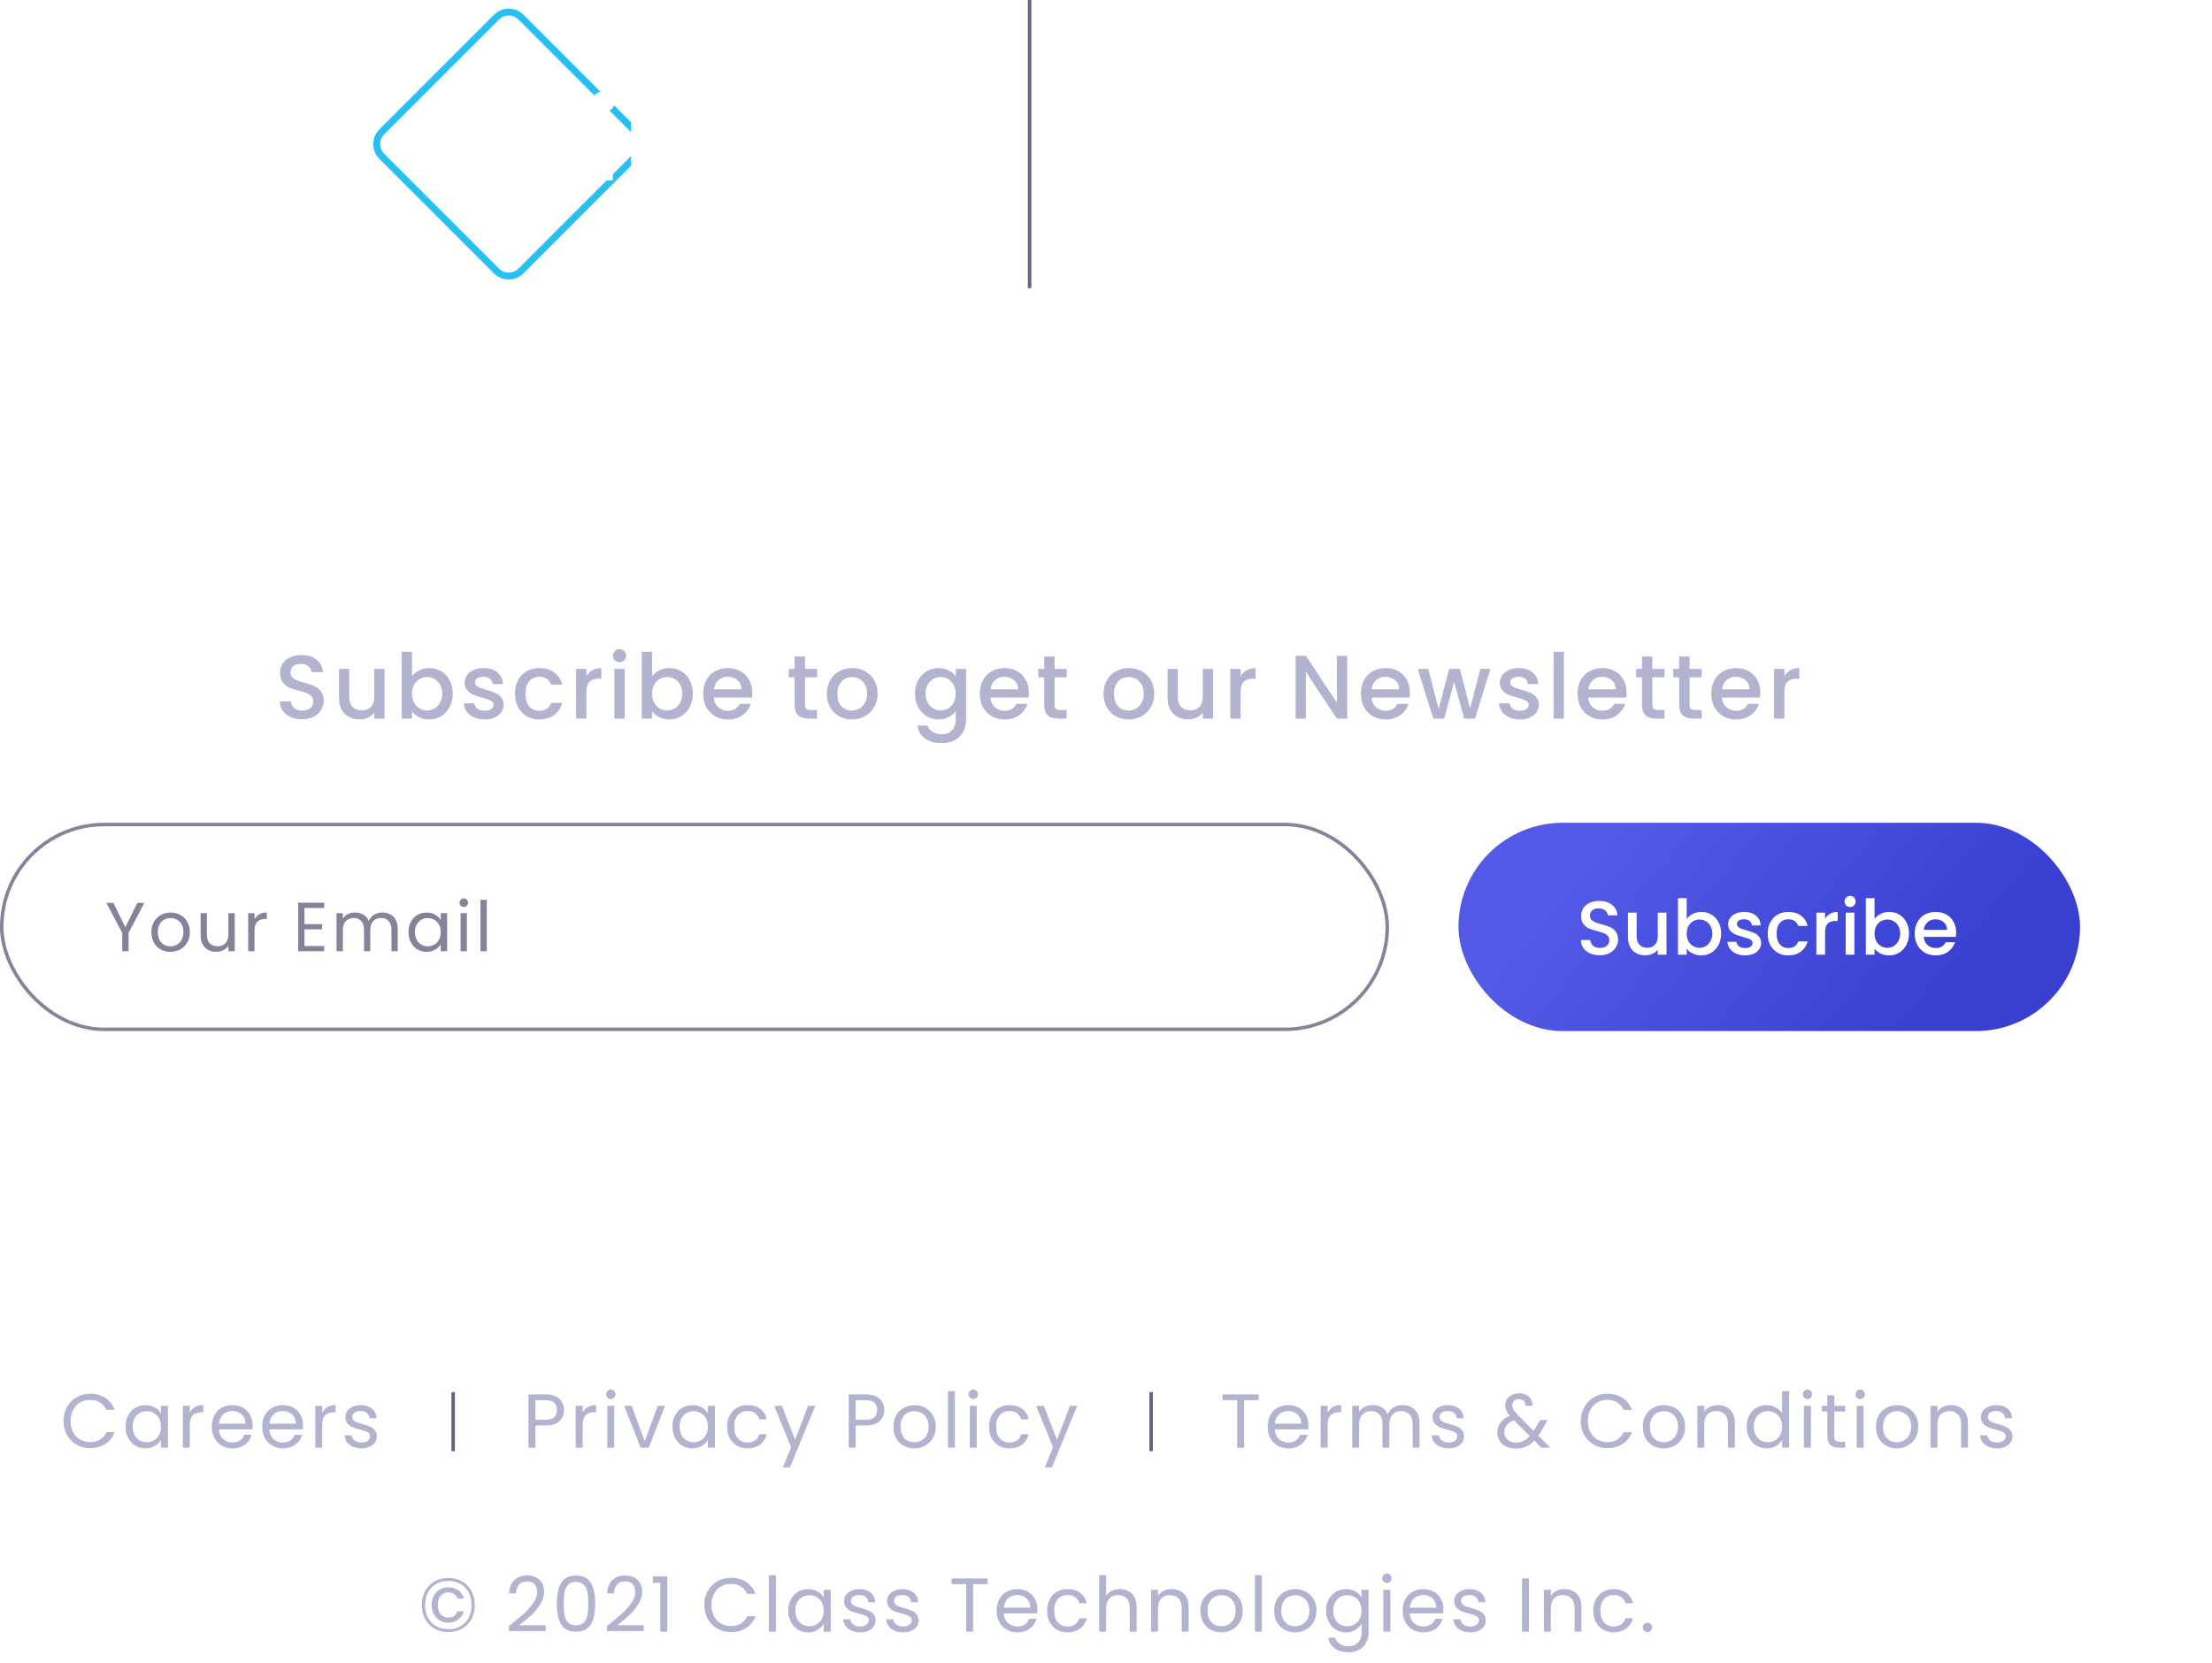 <svg width="637" height="479" viewBox="0 0 637 479" fill="none" xmlns="http://www.w3.org/2000/svg">
<path d="M129.126 454.512C130.607 454.512 131.927 454.849 133.086 455.524C134.244 456.184 135.139 457.108 135.77 458.296C136.415 459.469 136.738 460.811 136.738 462.322C136.738 463.833 136.415 465.182 135.77 466.37C135.139 467.543 134.244 468.467 133.086 469.142C131.927 469.802 130.607 470.132 129.126 470.132C127.63 470.132 126.302 469.802 125.144 469.142C123.985 468.467 123.083 467.543 122.438 466.37C121.792 465.182 121.47 463.833 121.47 462.322C121.47 460.811 121.792 459.469 122.438 458.296C123.083 457.108 123.985 456.184 125.144 455.524C126.302 454.849 127.63 454.512 129.126 454.512ZM129.126 455.392C127.762 455.392 126.574 455.685 125.562 456.272C124.55 456.844 123.772 457.651 123.23 458.692C122.687 459.733 122.416 460.943 122.416 462.322C122.416 463.686 122.687 464.896 123.23 465.952C123.772 466.993 124.55 467.807 125.562 468.394C126.574 468.981 127.762 469.274 129.126 469.274C130.475 469.274 131.648 468.981 132.646 468.394C133.658 467.807 134.435 466.993 134.978 465.952C135.52 464.896 135.792 463.686 135.792 462.322C135.792 460.943 135.52 459.733 134.978 458.692C134.435 457.651 133.658 456.844 132.646 456.272C131.648 455.685 130.475 455.392 129.126 455.392ZM129.082 457.218C128.202 457.218 127.395 457.423 126.662 457.834C125.943 458.245 125.371 458.839 124.946 459.616C124.52 460.379 124.308 461.273 124.308 462.3C124.308 463.327 124.52 464.229 124.946 465.006C125.371 465.769 125.943 466.363 126.662 466.788C127.395 467.199 128.202 467.404 129.082 467.404C130.182 467.404 131.135 467.111 131.942 466.524C132.748 465.923 133.298 465.123 133.592 464.126H131.744C131.304 465.343 130.416 465.952 129.082 465.952C128.202 465.952 127.483 465.637 126.926 465.006C126.368 464.375 126.09 463.481 126.09 462.322C126.09 461.149 126.368 460.247 126.926 459.616C127.483 458.985 128.202 458.67 129.082 458.67C129.727 458.67 130.284 458.831 130.754 459.154C131.223 459.462 131.553 459.909 131.744 460.496H133.592C133.313 459.455 132.77 458.648 131.964 458.076C131.157 457.504 130.196 457.218 129.082 457.218ZM146.563 468.394C148.426 466.898 149.885 465.673 150.941 464.72C151.997 463.752 152.884 462.747 153.603 461.706C154.336 460.65 154.703 459.616 154.703 458.604C154.703 457.651 154.468 456.903 153.999 456.36C153.544 455.803 152.804 455.524 151.777 455.524C150.78 455.524 150.002 455.839 149.445 456.47C148.902 457.086 148.609 457.915 148.565 458.956H146.629C146.688 457.313 147.186 456.045 148.125 455.15C149.064 454.255 150.274 453.808 151.755 453.808C153.266 453.808 154.461 454.226 155.341 455.062C156.236 455.898 156.683 457.049 156.683 458.516C156.683 459.733 156.316 460.921 155.583 462.08C154.864 463.224 154.043 464.236 153.119 465.116C152.195 465.981 151.014 466.993 149.577 468.152H157.145V469.824H146.563V468.394ZM160.339 461.882C160.339 459.359 160.75 457.394 161.571 455.986C162.392 454.563 163.83 453.852 165.883 453.852C167.922 453.852 169.352 454.563 170.173 455.986C170.994 457.394 171.405 459.359 171.405 461.882C171.405 464.449 170.994 466.443 170.173 467.866C169.352 469.289 167.922 470 165.883 470C163.83 470 162.392 469.289 161.571 467.866C160.75 466.443 160.339 464.449 160.339 461.882ZM169.425 461.882C169.425 460.606 169.337 459.528 169.161 458.648C169 457.753 168.655 457.035 168.127 456.492C167.614 455.949 166.866 455.678 165.883 455.678C164.886 455.678 164.123 455.949 163.595 456.492C163.082 457.035 162.737 457.753 162.561 458.648C162.4 459.528 162.319 460.606 162.319 461.882C162.319 463.202 162.4 464.309 162.561 465.204C162.737 466.099 163.082 466.817 163.595 467.36C164.123 467.903 164.886 468.174 165.883 468.174C166.866 468.174 167.614 467.903 168.127 467.36C168.655 466.817 169 466.099 169.161 465.204C169.337 464.309 169.425 463.202 169.425 461.882ZM174.792 468.394C176.654 466.898 178.114 465.673 179.17 464.72C180.226 463.752 181.113 462.747 181.832 461.706C182.565 460.65 182.932 459.616 182.932 458.604C182.932 457.651 182.697 456.903 182.228 456.36C181.773 455.803 181.032 455.524 180.006 455.524C179.008 455.524 178.231 455.839 177.674 456.47C177.131 457.086 176.838 457.915 176.794 458.956H174.858C174.916 457.313 175.415 456.045 176.354 455.15C177.292 454.255 178.502 453.808 179.984 453.808C181.494 453.808 182.69 454.226 183.57 455.062C184.464 455.898 184.912 457.049 184.912 458.516C184.912 459.733 184.545 460.921 183.812 462.08C183.093 463.224 182.272 464.236 181.348 465.116C180.424 465.981 179.243 466.993 177.806 468.152H185.374V469.824H174.792V468.394ZM188.04 455.92V454.094H192.176V470H190.152V455.92H188.04ZM202.822 462.322C202.822 460.826 203.159 459.484 203.834 458.296C204.509 457.093 205.425 456.155 206.584 455.48C207.757 454.805 209.055 454.468 210.478 454.468C212.15 454.468 213.609 454.871 214.856 455.678C216.103 456.485 217.012 457.629 217.584 459.11H215.186C214.761 458.186 214.145 457.475 213.338 456.976C212.546 456.477 211.593 456.228 210.478 456.228C209.407 456.228 208.447 456.477 207.596 456.976C206.745 457.475 206.078 458.186 205.594 459.11C205.11 460.019 204.868 461.09 204.868 462.322C204.868 463.539 205.11 464.61 205.594 465.534C206.078 466.443 206.745 467.147 207.596 467.646C208.447 468.145 209.407 468.394 210.478 468.394C211.593 468.394 212.546 468.152 213.338 467.668C214.145 467.169 214.761 466.458 215.186 465.534H217.584C217.012 467.001 216.103 468.137 214.856 468.944C213.609 469.736 212.15 470.132 210.478 470.132C209.055 470.132 207.757 469.802 206.584 469.142C205.425 468.467 204.509 467.536 203.834 466.348C203.159 465.16 202.822 463.818 202.822 462.322ZM223.446 453.72V470H221.444V453.72H223.446ZM226.99 463.928C226.99 462.696 227.24 461.618 227.738 460.694C228.237 459.755 228.919 459.029 229.784 458.516C230.664 458.003 231.64 457.746 232.71 457.746C233.766 457.746 234.683 457.973 235.46 458.428C236.238 458.883 236.817 459.455 237.198 460.144V457.944H239.222V470H237.198V467.756C236.802 468.46 236.208 469.047 235.416 469.516C234.639 469.971 233.73 470.198 232.688 470.198C231.618 470.198 230.65 469.934 229.784 469.406C228.919 468.878 228.237 468.137 227.738 467.184C227.24 466.231 226.99 465.145 226.99 463.928ZM237.198 463.95C237.198 463.041 237.015 462.249 236.648 461.574C236.282 460.899 235.783 460.386 235.152 460.034C234.536 459.667 233.854 459.484 233.106 459.484C232.358 459.484 231.676 459.66 231.06 460.012C230.444 460.364 229.953 460.877 229.586 461.552C229.22 462.227 229.036 463.019 229.036 463.928C229.036 464.852 229.22 465.659 229.586 466.348C229.953 467.023 230.444 467.543 231.06 467.91C231.676 468.262 232.358 468.438 233.106 468.438C233.854 468.438 234.536 468.262 235.152 467.91C235.783 467.543 236.282 467.023 236.648 466.348C237.015 465.659 237.198 464.859 237.198 463.95ZM247.753 470.198C246.829 470.198 246.001 470.044 245.267 469.736C244.534 469.413 243.955 468.973 243.529 468.416C243.104 467.844 242.869 467.191 242.825 466.458H244.893C244.952 467.059 245.231 467.551 245.729 467.932C246.243 468.313 246.91 468.504 247.731 468.504C248.494 468.504 249.095 468.335 249.535 467.998C249.975 467.661 250.195 467.235 250.195 466.722C250.195 466.194 249.961 465.805 249.491 465.556C249.022 465.292 248.296 465.035 247.313 464.786C246.419 464.551 245.685 464.317 245.113 464.082C244.556 463.833 244.072 463.473 243.661 463.004C243.265 462.52 243.067 461.889 243.067 461.112C243.067 460.496 243.251 459.931 243.617 459.418C243.984 458.905 244.505 458.501 245.179 458.208C245.854 457.9 246.624 457.746 247.489 457.746C248.824 457.746 249.902 458.083 250.723 458.758C251.545 459.433 251.985 460.357 252.043 461.53H250.041C249.997 460.899 249.741 460.393 249.271 460.012C248.817 459.631 248.201 459.44 247.423 459.44C246.705 459.44 246.133 459.594 245.707 459.902C245.282 460.21 245.069 460.613 245.069 461.112C245.069 461.508 245.194 461.838 245.443 462.102C245.707 462.351 246.03 462.557 246.411 462.718C246.807 462.865 247.35 463.033 248.039 463.224C248.905 463.459 249.609 463.693 250.151 463.928C250.694 464.148 251.156 464.485 251.537 464.94C251.933 465.395 252.139 465.989 252.153 466.722C252.153 467.382 251.97 467.976 251.603 468.504C251.237 469.032 250.716 469.45 250.041 469.758C249.381 470.051 248.619 470.198 247.753 470.198ZM260.128 470.198C259.204 470.198 258.375 470.044 257.642 469.736C256.908 469.413 256.329 468.973 255.904 468.416C255.478 467.844 255.244 467.191 255.2 466.458H257.268C257.326 467.059 257.605 467.551 258.104 467.932C258.617 468.313 259.284 468.504 260.106 468.504C260.868 468.504 261.47 468.335 261.91 467.998C262.35 467.661 262.57 467.235 262.57 466.722C262.57 466.194 262.335 465.805 261.866 465.556C261.396 465.292 260.67 465.035 259.688 464.786C258.793 464.551 258.06 464.317 257.488 464.082C256.93 463.833 256.446 463.473 256.036 463.004C255.64 462.52 255.442 461.889 255.442 461.112C255.442 460.496 255.625 459.931 255.992 459.418C256.358 458.905 256.879 458.501 257.554 458.208C258.228 457.9 258.998 457.746 259.864 457.746C261.198 457.746 262.276 458.083 263.098 458.758C263.919 459.433 264.359 460.357 264.418 461.53H262.416C262.372 460.899 262.115 460.393 261.646 460.012C261.191 459.631 260.575 459.44 259.798 459.44C259.079 459.44 258.507 459.594 258.082 459.902C257.656 460.21 257.444 460.613 257.444 461.112C257.444 461.508 257.568 461.838 257.818 462.102C258.082 462.351 258.404 462.557 258.786 462.718C259.182 462.865 259.724 463.033 260.414 463.224C261.279 463.459 261.983 463.693 262.526 463.928C263.068 464.148 263.53 464.485 263.912 464.94C264.308 465.395 264.513 465.989 264.528 466.722C264.528 467.382 264.344 467.976 263.978 468.504C263.611 469.032 263.09 469.45 262.416 469.758C261.756 470.051 260.993 470.198 260.128 470.198ZM284.417 454.666V456.294H280.237V470H278.235V456.294H274.033V454.666H284.417ZM298.761 463.51C298.761 463.891 298.739 464.295 298.695 464.72H289.059C289.133 465.908 289.536 466.839 290.269 467.514C291.017 468.174 291.919 468.504 292.975 468.504C293.841 468.504 294.559 468.306 295.131 467.91C295.718 467.499 296.129 466.957 296.363 466.282H298.519C298.197 467.441 297.551 468.387 296.583 469.12C295.615 469.839 294.413 470.198 292.975 470.198C291.831 470.198 290.805 469.941 289.895 469.428C289.001 468.915 288.297 468.189 287.783 467.25C287.27 466.297 287.013 465.197 287.013 463.95C287.013 462.703 287.263 461.611 287.761 460.672C288.26 459.733 288.957 459.015 289.851 458.516C290.761 458.003 291.802 457.746 292.975 457.746C294.119 457.746 295.131 457.995 296.011 458.494C296.891 458.993 297.566 459.682 298.035 460.562C298.519 461.427 298.761 462.41 298.761 463.51ZM296.693 463.092C296.693 462.329 296.525 461.677 296.187 461.134C295.85 460.577 295.388 460.159 294.801 459.88C294.229 459.587 293.591 459.44 292.887 459.44C291.875 459.44 291.01 459.763 290.291 460.408C289.587 461.053 289.184 461.948 289.081 463.092H296.693ZM301.536 463.95C301.536 462.703 301.785 461.618 302.284 460.694C302.783 459.755 303.472 459.029 304.352 458.516C305.247 458.003 306.266 457.746 307.41 457.746C308.891 457.746 310.109 458.105 311.062 458.824C312.03 459.543 312.668 460.54 312.976 461.816H310.82C310.615 461.083 310.211 460.503 309.61 460.078C309.023 459.653 308.29 459.44 307.41 459.44C306.266 459.44 305.342 459.836 304.638 460.628C303.934 461.405 303.582 462.513 303.582 463.95C303.582 465.402 303.934 466.524 304.638 467.316C305.342 468.108 306.266 468.504 307.41 468.504C308.29 468.504 309.023 468.299 309.61 467.888C310.197 467.477 310.6 466.891 310.82 466.128H312.976C312.653 467.36 312.008 468.35 311.04 469.098C310.072 469.831 308.862 470.198 307.41 470.198C306.266 470.198 305.247 469.941 304.352 469.428C303.472 468.915 302.783 468.189 302.284 467.25C301.785 466.311 301.536 465.211 301.536 463.95ZM322.511 457.724C323.42 457.724 324.242 457.922 324.975 458.318C325.708 458.699 326.28 459.279 326.691 460.056C327.116 460.833 327.329 461.779 327.329 462.894V470H325.349V463.18C325.349 461.977 325.048 461.061 324.447 460.43C323.846 459.785 323.024 459.462 321.983 459.462C320.927 459.462 320.084 459.792 319.453 460.452C318.837 461.112 318.529 462.073 318.529 463.334V470H316.527V453.72H318.529V459.66C318.925 459.044 319.468 458.567 320.157 458.23C320.861 457.893 321.646 457.724 322.511 457.724ZM337.353 457.724C338.82 457.724 340.008 458.171 340.917 459.066C341.827 459.946 342.281 461.222 342.281 462.894V470H340.301V463.18C340.301 461.977 340.001 461.061 339.399 460.43C338.798 459.785 337.977 459.462 336.935 459.462C335.879 459.462 335.036 459.792 334.405 460.452C333.789 461.112 333.481 462.073 333.481 463.334V470H331.479V457.944H333.481V459.66C333.877 459.044 334.413 458.567 335.087 458.23C335.777 457.893 336.532 457.724 337.353 457.724ZM351.69 470.198C350.56 470.198 349.534 469.941 348.61 469.428C347.7 468.915 346.982 468.189 346.454 467.25C345.94 466.297 345.684 465.197 345.684 463.95C345.684 462.718 345.948 461.633 346.476 460.694C347.018 459.741 347.752 459.015 348.676 458.516C349.6 458.003 350.634 457.746 351.778 457.746C352.922 457.746 353.956 458.003 354.88 458.516C355.804 459.015 356.53 459.733 357.058 460.672C357.6 461.611 357.872 462.703 357.872 463.95C357.872 465.197 357.593 466.297 357.036 467.25C356.493 468.189 355.752 468.915 354.814 469.428C353.875 469.941 352.834 470.198 351.69 470.198ZM351.69 468.438C352.408 468.438 353.083 468.269 353.714 467.932C354.344 467.595 354.85 467.089 355.232 466.414C355.628 465.739 355.826 464.918 355.826 463.95C355.826 462.982 355.635 462.161 355.254 461.486C354.872 460.811 354.374 460.313 353.758 459.99C353.142 459.653 352.474 459.484 351.756 459.484C351.022 459.484 350.348 459.653 349.732 459.99C349.13 460.313 348.646 460.811 348.28 461.486C347.913 462.161 347.73 462.982 347.73 463.95C347.73 464.933 347.906 465.761 348.258 466.436C348.624 467.111 349.108 467.617 349.71 467.954C350.311 468.277 350.971 468.438 351.69 468.438ZM363.386 453.72V470H361.384V453.72H363.386ZM372.936 470.198C371.807 470.198 370.78 469.941 369.856 469.428C368.947 468.915 368.228 468.189 367.7 467.25C367.187 466.297 366.93 465.197 366.93 463.95C366.93 462.718 367.194 461.633 367.722 460.694C368.265 459.741 368.998 459.015 369.922 458.516C370.846 458.003 371.88 457.746 373.024 457.746C374.168 457.746 375.202 458.003 376.126 458.516C377.05 459.015 377.776 459.733 378.304 460.672C378.847 461.611 379.118 462.703 379.118 463.95C379.118 465.197 378.839 466.297 378.282 467.25C377.739 468.189 376.999 468.915 376.06 469.428C375.121 469.941 374.08 470.198 372.936 470.198ZM372.936 468.438C373.655 468.438 374.329 468.269 374.96 467.932C375.591 467.595 376.097 467.089 376.478 466.414C376.874 465.739 377.072 464.918 377.072 463.95C377.072 462.982 376.881 462.161 376.5 461.486C376.119 460.811 375.62 460.313 375.004 459.99C374.388 459.653 373.721 459.484 373.002 459.484C372.269 459.484 371.594 459.653 370.978 459.99C370.377 460.313 369.893 460.811 369.526 461.486C369.159 462.161 368.976 462.982 368.976 463.95C368.976 464.933 369.152 465.761 369.504 466.436C369.871 467.111 370.355 467.617 370.956 467.954C371.557 468.277 372.217 468.438 372.936 468.438ZM387.602 457.746C388.644 457.746 389.553 457.973 390.33 458.428C391.122 458.883 391.709 459.455 392.09 460.144V457.944H394.114V470.264C394.114 471.364 393.88 472.339 393.41 473.19C392.941 474.055 392.266 474.73 391.386 475.214C390.521 475.698 389.509 475.94 388.35 475.94C386.766 475.94 385.446 475.566 384.39 474.818C383.334 474.07 382.711 473.051 382.52 471.76H384.5C384.72 472.493 385.175 473.08 385.864 473.52C386.554 473.975 387.382 474.202 388.35 474.202C389.45 474.202 390.345 473.857 391.034 473.168C391.738 472.479 392.09 471.511 392.09 470.264V467.734C391.694 468.438 391.108 469.025 390.33 469.494C389.553 469.963 388.644 470.198 387.602 470.198C386.532 470.198 385.556 469.934 384.676 469.406C383.811 468.878 383.129 468.137 382.63 467.184C382.132 466.231 381.882 465.145 381.882 463.928C381.882 462.696 382.132 461.618 382.63 460.694C383.129 459.755 383.811 459.029 384.676 458.516C385.556 458.003 386.532 457.746 387.602 457.746ZM392.09 463.95C392.09 463.041 391.907 462.249 391.54 461.574C391.174 460.899 390.675 460.386 390.044 460.034C389.428 459.667 388.746 459.484 387.998 459.484C387.25 459.484 386.568 459.66 385.952 460.012C385.336 460.364 384.845 460.877 384.478 461.552C384.112 462.227 383.928 463.019 383.928 463.928C383.928 464.852 384.112 465.659 384.478 466.348C384.845 467.023 385.336 467.543 385.952 467.91C386.568 468.262 387.25 468.438 387.998 468.438C388.746 468.438 389.428 468.262 390.044 467.91C390.675 467.543 391.174 467.023 391.54 466.348C391.907 465.659 392.09 464.859 392.09 463.95ZM399.411 455.986C399.03 455.986 398.707 455.854 398.443 455.59C398.179 455.326 398.047 455.003 398.047 454.622C398.047 454.241 398.179 453.918 398.443 453.654C398.707 453.39 399.03 453.258 399.411 453.258C399.778 453.258 400.086 453.39 400.335 453.654C400.599 453.918 400.731 454.241 400.731 454.622C400.731 455.003 400.599 455.326 400.335 455.59C400.086 455.854 399.778 455.986 399.411 455.986ZM400.379 457.944V470H398.377V457.944H400.379ZM415.671 463.51C415.671 463.891 415.649 464.295 415.605 464.72H405.969C406.043 465.908 406.446 466.839 407.179 467.514C407.927 468.174 408.829 468.504 409.885 468.504C410.751 468.504 411.469 468.306 412.041 467.91C412.628 467.499 413.039 466.957 413.273 466.282H415.429C415.107 467.441 414.461 468.387 413.493 469.12C412.525 469.839 411.323 470.198 409.885 470.198C408.741 470.198 407.715 469.941 406.805 469.428C405.911 468.915 405.207 468.189 404.693 467.25C404.18 466.297 403.923 465.197 403.923 463.95C403.923 462.703 404.173 461.611 404.671 460.672C405.17 459.733 405.867 459.015 406.761 458.516C407.671 458.003 408.712 457.746 409.885 457.746C411.029 457.746 412.041 457.995 412.921 458.494C413.801 458.993 414.476 459.682 414.945 460.562C415.429 461.427 415.671 462.41 415.671 463.51ZM413.603 463.092C413.603 462.329 413.435 461.677 413.097 461.134C412.76 460.577 412.298 460.159 411.711 459.88C411.139 459.587 410.501 459.44 409.797 459.44C408.785 459.44 407.92 459.763 407.201 460.408C406.497 461.053 406.094 461.948 405.991 463.092H413.603ZM423.462 470.198C422.538 470.198 421.709 470.044 420.976 469.736C420.243 469.413 419.663 468.973 419.238 468.416C418.813 467.844 418.578 467.191 418.534 466.458H420.602C420.661 467.059 420.939 467.551 421.438 467.932C421.951 468.313 422.619 468.504 423.44 468.504C424.203 468.504 424.804 468.335 425.244 467.998C425.684 467.661 425.904 467.235 425.904 466.722C425.904 466.194 425.669 465.805 425.2 465.556C424.731 465.292 424.005 465.035 423.022 464.786C422.127 464.551 421.394 464.317 420.822 464.082C420.265 463.833 419.781 463.473 419.37 463.004C418.974 462.52 418.776 461.889 418.776 461.112C418.776 460.496 418.959 459.931 419.326 459.418C419.693 458.905 420.213 458.501 420.888 458.208C421.563 457.9 422.333 457.746 423.198 457.746C424.533 457.746 425.611 458.083 426.432 458.758C427.253 459.433 427.693 460.357 427.752 461.53H425.75C425.706 460.899 425.449 460.393 424.98 460.012C424.525 459.631 423.909 459.44 423.132 459.44C422.413 459.44 421.841 459.594 421.416 459.902C420.991 460.21 420.778 460.613 420.778 461.112C420.778 461.508 420.903 461.838 421.152 462.102C421.416 462.351 421.739 462.557 422.12 462.718C422.516 462.865 423.059 463.033 423.748 463.224C424.613 463.459 425.317 463.693 425.86 463.928C426.403 464.148 426.865 464.485 427.246 464.94C427.642 465.395 427.847 465.989 427.862 466.722C427.862 467.382 427.679 467.976 427.312 468.504C426.945 469.032 426.425 469.45 425.75 469.758C425.09 470.051 424.327 470.198 423.462 470.198ZM440.315 454.666V470H438.313V454.666H440.315ZM450.482 457.724C451.948 457.724 453.136 458.171 454.046 459.066C454.955 459.946 455.41 461.222 455.41 462.894V470H453.43V463.18C453.43 461.977 453.129 461.061 452.528 460.43C451.926 459.785 451.105 459.462 450.064 459.462C449.008 459.462 448.164 459.792 447.534 460.452C446.918 461.112 446.61 462.073 446.61 463.334V470H444.608V457.944H446.61V459.66C447.006 459.044 447.541 458.567 448.216 458.23C448.905 457.893 449.66 457.724 450.482 457.724ZM458.812 463.95C458.812 462.703 459.061 461.618 459.56 460.694C460.058 459.755 460.748 459.029 461.628 458.516C462.522 458.003 463.542 457.746 464.686 457.746C466.167 457.746 467.384 458.105 468.338 458.824C469.306 459.543 469.944 460.54 470.252 461.816H468.096C467.89 461.083 467.487 460.503 466.886 460.078C466.299 459.653 465.566 459.44 464.686 459.44C463.542 459.44 462.618 459.836 461.914 460.628C461.21 461.405 460.858 462.513 460.858 463.95C460.858 465.402 461.21 466.524 461.914 467.316C462.618 468.108 463.542 468.504 464.686 468.504C465.566 468.504 466.299 468.299 466.886 467.888C467.472 467.477 467.876 466.891 468.096 466.128H470.252C469.929 467.36 469.284 468.35 468.316 469.098C467.348 469.831 466.138 470.198 464.686 470.198C463.542 470.198 462.522 469.941 461.628 469.428C460.748 468.915 460.058 468.189 459.56 467.25C459.061 466.311 458.812 465.211 458.812 463.95ZM474.441 470.132C474.06 470.132 473.737 470 473.473 469.736C473.209 469.472 473.077 469.149 473.077 468.768C473.077 468.387 473.209 468.064 473.473 467.8C473.737 467.536 474.06 467.404 474.441 467.404C474.808 467.404 475.116 467.536 475.365 467.8C475.629 468.064 475.761 468.387 475.761 468.768C475.761 469.149 475.629 469.472 475.365 469.736C475.116 470 474.808 470.132 474.441 470.132Z" fill="#B2B3CF"/>
<path d="M86.986 207.182C85.772 207.182 84.68 206.974 83.71 206.558C82.739 206.125 81.976 205.518 81.422 204.738C80.867 203.958 80.59 203.048 80.59 202.008H83.762C83.831 202.788 84.134 203.429 84.672 203.932C85.226 204.435 85.998 204.686 86.986 204.686C88.008 204.686 88.806 204.443 89.378 203.958C89.95 203.455 90.236 202.814 90.236 202.034C90.236 201.427 90.054 200.933 89.69 200.552C89.343 200.171 88.901 199.876 88.364 199.668C87.844 199.46 87.116 199.235 86.18 198.992C85.001 198.68 84.039 198.368 83.294 198.056C82.566 197.727 81.942 197.224 81.422 196.548C80.902 195.872 80.642 194.971 80.642 193.844C80.642 192.804 80.902 191.894 81.422 191.114C81.942 190.334 82.67 189.736 83.606 189.32C84.542 188.904 85.625 188.696 86.856 188.696C88.606 188.696 90.036 189.138 91.146 190.022C92.272 190.889 92.896 192.085 93.018 193.61H89.742C89.69 192.951 89.378 192.388 88.806 191.92C88.234 191.452 87.48 191.218 86.544 191.218C85.694 191.218 85.001 191.435 84.464 191.868C83.926 192.301 83.658 192.925 83.658 193.74C83.658 194.295 83.822 194.754 84.152 195.118C84.498 195.465 84.932 195.742 85.452 195.95C85.972 196.158 86.682 196.383 87.584 196.626C88.78 196.955 89.75 197.285 90.496 197.614C91.258 197.943 91.9 198.455 92.42 199.148C92.957 199.824 93.226 200.734 93.226 201.878C93.226 202.797 92.974 203.663 92.472 204.478C91.986 205.293 91.267 205.951 90.314 206.454C89.378 206.939 88.268 207.182 86.986 207.182ZM110.737 192.674V207H107.773V205.31C107.305 205.899 106.69 206.367 105.927 206.714C105.182 207.043 104.384 207.208 103.535 207.208C102.408 207.208 101.394 206.974 100.493 206.506C99.609 206.038 98.907 205.345 98.387 204.426C97.884 203.507 97.633 202.398 97.633 201.098V192.674H100.571V200.656C100.571 201.939 100.892 202.927 101.533 203.62C102.174 204.296 103.05 204.634 104.159 204.634C105.268 204.634 106.144 204.296 106.785 203.62C107.444 202.927 107.773 201.939 107.773 200.656V192.674H110.737ZM118.652 194.806C119.154 194.113 119.839 193.549 120.706 193.116C121.59 192.665 122.569 192.44 123.644 192.44C124.909 192.44 126.053 192.743 127.076 193.35C128.098 193.957 128.904 194.823 129.494 195.95C130.083 197.059 130.378 198.333 130.378 199.772C130.378 201.211 130.083 202.502 129.494 203.646C128.904 204.773 128.09 205.657 127.05 206.298C126.027 206.922 124.892 207.234 123.644 207.234C122.534 207.234 121.546 207.017 120.68 206.584C119.83 206.151 119.154 205.596 118.652 204.92V207H115.688V187.76H118.652V194.806ZM127.362 199.772C127.362 198.784 127.154 197.935 126.738 197.224C126.339 196.496 125.802 195.95 125.126 195.586C124.467 195.205 123.756 195.014 122.994 195.014C122.248 195.014 121.538 195.205 120.862 195.586C120.203 195.967 119.666 196.522 119.25 197.25C118.851 197.978 118.652 198.836 118.652 199.824C118.652 200.812 118.851 201.679 119.25 202.424C119.666 203.152 120.203 203.707 120.862 204.088C121.538 204.469 122.248 204.66 122.994 204.66C123.756 204.66 124.467 204.469 125.126 204.088C125.802 203.689 126.339 203.117 126.738 202.372C127.154 201.627 127.362 200.76 127.362 199.772ZM139.549 207.234C138.422 207.234 137.408 207.035 136.507 206.636C135.623 206.22 134.921 205.665 134.401 204.972C133.881 204.261 133.604 203.473 133.569 202.606H136.637C136.689 203.213 136.975 203.724 137.495 204.14C138.032 204.539 138.7 204.738 139.497 204.738C140.329 204.738 140.97 204.582 141.421 204.27C141.889 203.941 142.123 203.525 142.123 203.022C142.123 202.485 141.863 202.086 141.343 201.826C140.84 201.566 140.034 201.28 138.925 200.968C137.85 200.673 136.975 200.387 136.299 200.11C135.623 199.833 135.034 199.408 134.531 198.836C134.046 198.264 133.803 197.51 133.803 196.574C133.803 195.811 134.028 195.118 134.479 194.494C134.93 193.853 135.571 193.35 136.403 192.986C137.252 192.622 138.223 192.44 139.315 192.44C140.944 192.44 142.253 192.856 143.241 193.688C144.246 194.503 144.784 195.621 144.853 197.042H141.889C141.837 196.401 141.577 195.889 141.109 195.508C140.641 195.127 140.008 194.936 139.211 194.936C138.431 194.936 137.833 195.083 137.417 195.378C137.001 195.673 136.793 196.063 136.793 196.548C136.793 196.929 136.932 197.25 137.209 197.51C137.486 197.77 137.824 197.978 138.223 198.134C138.622 198.273 139.211 198.455 139.991 198.68C141.031 198.957 141.88 199.243 142.539 199.538C143.215 199.815 143.796 200.231 144.281 200.786C144.766 201.341 145.018 202.077 145.035 202.996C145.035 203.811 144.81 204.539 144.359 205.18C143.908 205.821 143.267 206.324 142.435 206.688C141.62 207.052 140.658 207.234 139.549 207.234ZM148.29 199.824C148.29 198.351 148.584 197.059 149.174 195.95C149.78 194.823 150.612 193.957 151.67 193.35C152.727 192.743 153.94 192.44 155.31 192.44C157.043 192.44 158.473 192.856 159.6 193.688C160.744 194.503 161.515 195.673 161.914 197.198H158.716C158.456 196.487 158.04 195.933 157.468 195.534C156.896 195.135 156.176 194.936 155.31 194.936C154.096 194.936 153.126 195.369 152.398 196.236C151.687 197.085 151.332 198.281 151.332 199.824C151.332 201.367 151.687 202.571 152.398 203.438C153.126 204.305 154.096 204.738 155.31 204.738C157.026 204.738 158.161 203.984 158.716 202.476H161.914C161.498 203.932 160.718 205.093 159.574 205.96C158.43 206.809 157.008 207.234 155.31 207.234C153.94 207.234 152.727 206.931 151.67 206.324C150.612 205.7 149.78 204.833 149.174 203.724C148.584 202.597 148.29 201.297 148.29 199.824ZM168.871 194.754C169.305 194.026 169.877 193.463 170.587 193.064C171.315 192.648 172.173 192.44 173.161 192.44V195.508H172.407C171.246 195.508 170.362 195.803 169.755 196.392C169.166 196.981 168.871 198.004 168.871 199.46V207H165.907V192.674H168.871V194.754ZM178.434 190.776C177.897 190.776 177.446 190.594 177.082 190.23C176.718 189.866 176.536 189.415 176.536 188.878C176.536 188.341 176.718 187.89 177.082 187.526C177.446 187.162 177.897 186.98 178.434 186.98C178.954 186.98 179.396 187.162 179.76 187.526C180.124 187.89 180.306 188.341 180.306 188.878C180.306 189.415 180.124 189.866 179.76 190.23C179.396 190.594 178.954 190.776 178.434 190.776ZM179.89 192.674V207H176.926V192.674H179.89ZM187.785 194.806C188.288 194.113 188.973 193.549 189.839 193.116C190.723 192.665 191.703 192.44 192.777 192.44C194.043 192.44 195.187 192.743 196.209 193.35C197.232 193.957 198.038 194.823 198.627 195.95C199.217 197.059 199.511 198.333 199.511 199.772C199.511 201.211 199.217 202.502 198.627 203.646C198.038 204.773 197.223 205.657 196.183 206.298C195.161 206.922 194.025 207.234 192.777 207.234C191.668 207.234 190.68 207.017 189.813 206.584C188.964 206.151 188.288 205.596 187.785 204.92V207H184.821V187.76H187.785V194.806ZM196.495 199.772C196.495 198.784 196.287 197.935 195.871 197.224C195.473 196.496 194.935 195.95 194.259 195.586C193.601 195.205 192.89 195.014 192.127 195.014C191.382 195.014 190.671 195.205 189.995 195.586C189.337 195.967 188.799 196.522 188.383 197.25C187.985 197.978 187.785 198.836 187.785 199.824C187.785 200.812 187.985 201.679 188.383 202.424C188.799 203.152 189.337 203.707 189.995 204.088C190.671 204.469 191.382 204.66 192.127 204.66C192.89 204.66 193.601 204.469 194.259 204.088C194.935 203.689 195.473 203.117 195.871 202.372C196.287 201.627 196.495 200.76 196.495 199.772ZM216.612 199.486C216.612 200.023 216.578 200.509 216.508 200.942H205.562C205.649 202.086 206.074 203.005 206.836 203.698C207.599 204.391 208.535 204.738 209.644 204.738C211.239 204.738 212.366 204.071 213.024 202.736H216.222C215.789 204.053 215 205.137 213.856 205.986C212.73 206.818 211.326 207.234 209.644 207.234C208.275 207.234 207.044 206.931 205.952 206.324C204.878 205.7 204.028 204.833 203.404 203.724C202.798 202.597 202.494 201.297 202.494 199.824C202.494 198.351 202.789 197.059 203.378 195.95C203.985 194.823 204.826 193.957 205.9 193.35C206.992 192.743 208.24 192.44 209.644 192.44C210.996 192.44 212.201 192.735 213.258 193.324C214.316 193.913 215.139 194.745 215.728 195.82C216.318 196.877 216.612 198.099 216.612 199.486ZM213.518 198.55C213.501 197.458 213.111 196.583 212.348 195.924C211.586 195.265 210.641 194.936 209.514 194.936C208.492 194.936 207.616 195.265 206.888 195.924C206.16 196.565 205.727 197.441 205.588 198.55H213.518ZM231.821 195.092V203.022C231.821 203.559 231.943 203.949 232.185 204.192C232.445 204.417 232.879 204.53 233.485 204.53H235.305V207H232.965C231.631 207 230.608 206.688 229.897 206.064C229.187 205.44 228.831 204.426 228.831 203.022V195.092H227.141V192.674H228.831V189.112H231.821V192.674H235.305V195.092H231.821ZM245.291 207.234C243.939 207.234 242.717 206.931 241.625 206.324C240.533 205.7 239.675 204.833 239.051 203.724C238.427 202.597 238.115 201.297 238.115 199.824C238.115 198.368 238.436 197.077 239.077 195.95C239.718 194.823 240.594 193.957 241.703 193.35C242.812 192.743 244.052 192.44 245.421 192.44C246.79 192.44 248.03 192.743 249.139 193.35C250.248 193.957 251.124 194.823 251.765 195.95C252.406 197.077 252.727 198.368 252.727 199.824C252.727 201.28 252.398 202.571 251.739 203.698C251.08 204.825 250.179 205.7 249.035 206.324C247.908 206.931 246.66 207.234 245.291 207.234ZM245.291 204.66C246.054 204.66 246.764 204.478 247.423 204.114C248.099 203.75 248.645 203.204 249.061 202.476C249.477 201.748 249.685 200.864 249.685 199.824C249.685 198.784 249.486 197.909 249.087 197.198C248.688 196.47 248.16 195.924 247.501 195.56C246.842 195.196 246.132 195.014 245.369 195.014C244.606 195.014 243.896 195.196 243.237 195.56C242.596 195.924 242.084 196.47 241.703 197.198C241.322 197.909 241.131 198.784 241.131 199.824C241.131 201.367 241.521 202.563 242.301 203.412C243.098 204.244 244.095 204.66 245.291 204.66ZM270.263 192.44C271.372 192.44 272.352 192.665 273.201 193.116C274.068 193.549 274.744 194.095 275.229 194.754V192.674H278.219V207.234C278.219 208.551 277.942 209.721 277.387 210.744C276.832 211.784 276.026 212.599 274.969 213.188C273.929 213.777 272.681 214.072 271.225 214.072C269.284 214.072 267.672 213.613 266.389 212.694C265.106 211.793 264.378 210.562 264.205 209.002H267.143C267.368 209.747 267.845 210.345 268.573 210.796C269.318 211.264 270.202 211.498 271.225 211.498C272.421 211.498 273.383 211.134 274.111 210.406C274.856 209.678 275.229 208.621 275.229 207.234V204.842C274.726 205.518 274.042 206.09 273.175 206.558C272.326 207.009 271.355 207.234 270.263 207.234C269.015 207.234 267.871 206.922 266.831 206.298C265.808 205.657 264.994 204.773 264.387 203.646C263.798 202.502 263.503 201.211 263.503 199.772C263.503 198.333 263.798 197.059 264.387 195.95C264.994 194.841 265.808 193.983 266.831 193.376C267.871 192.752 269.015 192.44 270.263 192.44ZM275.229 199.824C275.229 198.836 275.021 197.978 274.605 197.25C274.206 196.522 273.678 195.967 273.019 195.586C272.36 195.205 271.65 195.014 270.887 195.014C270.124 195.014 269.414 195.205 268.755 195.586C268.096 195.95 267.559 196.496 267.143 197.224C266.744 197.935 266.545 198.784 266.545 199.772C266.545 200.76 266.744 201.627 267.143 202.372C267.559 203.117 268.096 203.689 268.755 204.088C269.431 204.469 270.142 204.66 270.887 204.66C271.65 204.66 272.36 204.469 273.019 204.088C273.678 203.707 274.206 203.152 274.605 202.424C275.021 201.679 275.229 200.812 275.229 199.824ZM296.282 199.486C296.282 200.023 296.248 200.509 296.178 200.942H285.232C285.319 202.086 285.744 203.005 286.506 203.698C287.269 204.391 288.205 204.738 289.314 204.738C290.909 204.738 292.036 204.071 292.694 202.736H295.892C295.459 204.053 294.67 205.137 293.526 205.986C292.4 206.818 290.996 207.234 289.314 207.234C287.945 207.234 286.714 206.931 285.622 206.324C284.548 205.7 283.698 204.833 283.074 203.724C282.468 202.597 282.164 201.297 282.164 199.824C282.164 198.351 282.459 197.059 283.048 195.95C283.655 194.823 284.496 193.957 285.57 193.35C286.662 192.743 287.91 192.44 289.314 192.44C290.666 192.44 291.871 192.735 292.928 193.324C293.986 193.913 294.809 194.745 295.398 195.82C295.988 196.877 296.282 198.099 296.282 199.486ZM293.188 198.55C293.171 197.458 292.781 196.583 292.018 195.924C291.256 195.265 290.311 194.936 289.184 194.936C288.162 194.936 287.286 195.265 286.558 195.924C285.83 196.565 285.397 197.441 285.258 198.55H293.188ZM303.697 195.092V203.022C303.697 203.559 303.818 203.949 304.061 204.192C304.321 204.417 304.754 204.53 305.361 204.53H307.181V207H304.841C303.506 207 302.484 206.688 301.773 206.064C301.062 205.44 300.707 204.426 300.707 203.022V195.092H299.017V192.674H300.707V189.112H303.697V192.674H307.181V195.092H303.697ZM324.961 207.234C323.609 207.234 322.387 206.931 321.295 206.324C320.203 205.7 319.345 204.833 318.721 203.724C318.097 202.597 317.785 201.297 317.785 199.824C317.785 198.368 318.105 197.077 318.747 195.95C319.388 194.823 320.263 193.957 321.373 193.35C322.482 192.743 323.721 192.44 325.091 192.44C326.46 192.44 327.699 192.743 328.809 193.35C329.918 193.957 330.793 194.823 331.435 195.95C332.076 197.077 332.397 198.368 332.397 199.824C332.397 201.28 332.067 202.571 331.409 203.698C330.75 204.825 329.849 205.7 328.705 206.324C327.578 206.931 326.33 207.234 324.961 207.234ZM324.961 204.66C325.723 204.66 326.434 204.478 327.093 204.114C327.769 203.75 328.315 203.204 328.731 202.476C329.147 201.748 329.355 200.864 329.355 199.824C329.355 198.784 329.155 197.909 328.757 197.198C328.358 196.47 327.829 195.924 327.171 195.56C326.512 195.196 325.801 195.014 325.039 195.014C324.276 195.014 323.565 195.196 322.907 195.56C322.265 195.924 321.754 196.47 321.373 197.198C320.991 197.909 320.801 198.784 320.801 199.824C320.801 201.367 321.191 202.563 321.971 203.412C322.768 204.244 323.765 204.66 324.961 204.66ZM349.341 192.674V207H346.377V205.31C345.909 205.899 345.294 206.367 344.531 206.714C343.786 207.043 342.988 207.208 342.139 207.208C341.012 207.208 339.998 206.974 339.097 206.506C338.213 206.038 337.511 205.345 336.991 204.426C336.488 203.507 336.237 202.398 336.237 201.098V192.674H339.175V200.656C339.175 201.939 339.496 202.927 340.137 203.62C340.778 204.296 341.654 204.634 342.763 204.634C343.872 204.634 344.748 204.296 345.389 203.62C346.048 202.927 346.377 201.939 346.377 200.656V192.674H349.341ZM357.256 194.754C357.689 194.026 358.261 193.463 358.972 193.064C359.7 192.648 360.558 192.44 361.546 192.44V195.508H360.792C359.63 195.508 358.746 195.803 358.14 196.392C357.55 196.981 357.256 198.004 357.256 199.46V207H354.292V192.674H357.256V194.754ZM387.95 207H384.986L376.068 193.506V207H373.104V188.904H376.068L384.986 202.372V188.904H387.95V207ZM406.012 199.486C406.012 200.023 405.978 200.509 405.908 200.942H394.962C395.049 202.086 395.474 203.005 396.236 203.698C396.999 204.391 397.935 204.738 399.044 204.738C400.639 204.738 401.766 204.071 402.424 202.736H405.622C405.189 204.053 404.4 205.137 403.256 205.986C402.13 206.818 400.726 207.234 399.044 207.234C397.675 207.234 396.444 206.931 395.352 206.324C394.278 205.7 393.428 204.833 392.804 203.724C392.198 202.597 391.894 201.297 391.894 199.824C391.894 198.351 392.189 197.059 392.778 195.95C393.385 194.823 394.226 193.957 395.3 193.35C396.392 192.743 397.64 192.44 399.044 192.44C400.396 192.44 401.601 192.735 402.658 193.324C403.716 193.913 404.539 194.745 405.128 195.82C405.718 196.877 406.012 198.099 406.012 199.486ZM402.918 198.55C402.901 197.458 402.511 196.583 401.748 195.924C400.986 195.265 400.041 194.936 398.914 194.936C397.892 194.936 397.016 195.265 396.288 195.924C395.56 196.565 395.127 197.441 394.988 198.55H402.918ZM429.209 192.674L424.763 207H421.643L418.757 196.418L415.871 207H412.751L408.279 192.674H411.295L414.285 204.192L417.327 192.674H420.421L423.333 204.14L426.297 192.674H429.209ZM437.664 207.234C436.538 207.234 435.524 207.035 434.622 206.636C433.738 206.22 433.036 205.665 432.516 204.972C431.996 204.261 431.719 203.473 431.684 202.606H434.752C434.804 203.213 435.09 203.724 435.61 204.14C436.148 204.539 436.815 204.738 437.612 204.738C438.444 204.738 439.086 204.582 439.536 204.27C440.004 203.941 440.238 203.525 440.238 203.022C440.238 202.485 439.978 202.086 439.458 201.826C438.956 201.566 438.15 201.28 437.04 200.968C435.966 200.673 435.09 200.387 434.414 200.11C433.738 199.833 433.149 199.408 432.646 198.836C432.161 198.264 431.918 197.51 431.918 196.574C431.918 195.811 432.144 195.118 432.594 194.494C433.045 193.853 433.686 193.35 434.518 192.986C435.368 192.622 436.338 192.44 437.43 192.44C439.06 192.44 440.368 192.856 441.356 193.688C442.362 194.503 442.899 195.621 442.968 197.042H440.004C439.952 196.401 439.692 195.889 439.224 195.508C438.756 195.127 438.124 194.936 437.326 194.936C436.546 194.936 435.948 195.083 435.532 195.378C435.116 195.673 434.908 196.063 434.908 196.548C434.908 196.929 435.047 197.25 435.324 197.51C435.602 197.77 435.94 197.978 436.338 198.134C436.737 198.273 437.326 198.455 438.106 198.68C439.146 198.957 439.996 199.243 440.654 199.538C441.33 199.815 441.911 200.231 442.396 200.786C442.882 201.341 443.133 202.077 443.15 202.996C443.15 203.811 442.925 204.539 442.474 205.18C442.024 205.821 441.382 206.324 440.55 206.688C439.736 207.052 438.774 207.234 437.664 207.234ZM450.357 187.76V207H447.393V187.76H450.357ZM468.418 199.486C468.418 200.023 468.384 200.509 468.314 200.942H457.368C457.455 202.086 457.88 203.005 458.642 203.698C459.405 204.391 460.341 204.738 461.45 204.738C463.045 204.738 464.172 204.071 464.83 202.736H468.028C467.595 204.053 466.806 205.137 465.662 205.986C464.536 206.818 463.132 207.234 461.45 207.234C460.081 207.234 458.85 206.931 457.758 206.324C456.684 205.7 455.834 204.833 455.21 203.724C454.604 202.597 454.3 201.297 454.3 199.824C454.3 198.351 454.595 197.059 455.184 195.95C455.791 194.823 456.632 193.957 457.706 193.35C458.798 192.743 460.046 192.44 461.45 192.44C462.802 192.44 464.007 192.735 465.064 193.324C466.122 193.913 466.945 194.745 467.534 195.82C468.124 196.877 468.418 198.099 468.418 199.486ZM465.324 198.55C465.307 197.458 464.917 196.583 464.154 195.924C463.392 195.265 462.447 194.936 461.32 194.936C460.298 194.936 459.422 195.265 458.694 195.924C457.966 196.565 457.533 197.441 457.394 198.55H465.324ZM475.833 195.092V203.022C475.833 203.559 475.955 203.949 476.197 204.192C476.457 204.417 476.891 204.53 477.497 204.53H479.317V207H476.977C475.643 207 474.62 206.688 473.909 206.064C473.199 205.44 472.843 204.426 472.843 203.022V195.092H471.153V192.674H472.843V189.112H475.833V192.674H479.317V195.092H475.833ZM486.547 195.092V203.022C486.547 203.559 486.668 203.949 486.911 204.192C487.171 204.417 487.604 204.53 488.211 204.53H490.031V207H487.691C486.356 207 485.334 206.688 484.623 206.064C483.912 205.44 483.557 204.426 483.557 203.022V195.092H481.867V192.674H483.557V189.112H486.547V192.674H490.031V195.092H486.547ZM506.933 199.486C506.933 200.023 506.898 200.509 506.829 200.942H495.883C495.97 202.086 496.394 203.005 497.157 203.698C497.92 204.391 498.856 204.738 499.965 204.738C501.56 204.738 502.686 204.071 503.345 202.736H506.543C506.11 204.053 505.321 205.137 504.177 205.986C503.05 206.818 501.646 207.234 499.965 207.234C498.596 207.234 497.365 206.931 496.273 206.324C495.198 205.7 494.349 204.833 493.725 203.724C493.118 202.597 492.815 201.297 492.815 199.824C492.815 198.351 493.11 197.059 493.699 195.95C494.306 194.823 495.146 193.957 496.221 193.35C497.313 192.743 498.561 192.44 499.965 192.44C501.317 192.44 502.522 192.735 503.579 193.324C504.636 193.913 505.46 194.745 506.049 195.82C506.638 196.877 506.933 198.099 506.933 199.486ZM503.839 198.55C503.822 197.458 503.432 196.583 502.669 195.924C501.906 195.265 500.962 194.936 499.835 194.936C498.812 194.936 497.937 195.265 497.209 195.924C496.481 196.565 496.048 197.441 495.909 198.55H503.839ZM513.854 194.754C514.287 194.026 514.859 193.463 515.57 193.064C516.298 192.648 517.156 192.44 518.144 192.44V195.508H517.39C516.229 195.508 515.345 195.803 514.738 196.392C514.149 196.981 513.854 198.004 513.854 199.46V207H510.89V192.674H513.854V194.754Z" fill="#B2B3CF"/>
<path d="M142.964 4.95C144.917 2.997 148.083 2.997 150.036 4.95L183.05 37.965C185.003 39.917 185.003 43.083 183.05 45.035L150.036 78.05C148.083 80.003 144.917 80.003 142.964 78.05L109.95 45.035C107.997 43.083 107.997 39.917 109.95 37.965L142.964 4.95Z" stroke="#26C1F2" stroke-width="2"/>
<path d="M137.112 52.224C135.469 52.224 133.997 51.957 132.696 51.424C131.395 50.891 130.349 50.101 129.56 49.056C128.792 48.011 128.387 46.752 128.344 45.28H134.168C134.253 46.112 134.541 46.752 135.032 47.2C135.523 47.627 136.163 47.84 136.952 47.84C137.763 47.84 138.403 47.659 138.872 47.296C139.341 46.912 139.576 46.389 139.576 45.728C139.576 45.173 139.384 44.715 139 44.352C138.637 43.989 138.179 43.691 137.624 43.456C137.091 43.221 136.323 42.955 135.32 42.656C133.869 42.208 132.685 41.76 131.768 41.312C130.851 40.864 130.061 40.203 129.4 39.328C128.739 38.453 128.408 37.312 128.408 35.904C128.408 33.813 129.165 32.181 130.68 31.008C132.195 29.813 134.168 29.216 136.6 29.216C139.075 29.216 141.069 29.813 142.584 31.008C144.099 32.181 144.909 33.824 145.016 35.936H139.096C139.053 35.211 138.787 34.645 138.296 34.24C137.805 33.813 137.176 33.6 136.408 33.6C135.747 33.6 135.213 33.781 134.808 34.144C134.403 34.485 134.2 34.987 134.2 35.648C134.2 36.373 134.541 36.939 135.224 37.344C135.907 37.749 136.973 38.187 138.424 38.656C139.875 39.147 141.048 39.616 141.944 40.064C142.861 40.512 143.651 41.163 144.312 42.016C144.973 42.869 145.304 43.968 145.304 45.312C145.304 46.592 144.973 47.755 144.312 48.8C143.672 49.845 142.733 50.677 141.496 51.296C140.259 51.915 138.797 52.224 137.112 52.224ZM160.864 52L155.424 44.512V52H149.952V28.32H155.424V41.408L160.832 34.144H167.584L160.16 43.104L167.648 52H160.864ZM173.765 32.288C172.805 32.288 172.015 32.011 171.397 31.456C170.799 30.88 170.501 30.176 170.501 29.344C170.501 28.491 170.799 27.787 171.397 27.232C172.015 26.656 172.805 26.368 173.765 26.368C174.703 26.368 175.471 26.656 176.069 27.232C176.687 27.787 176.997 28.491 176.997 29.344C176.997 30.176 176.687 30.88 176.069 31.456C175.471 32.011 174.703 32.288 173.765 32.288ZM176.485 34.144V52H171.013V34.144H176.485ZM187.202 28.32V52H181.73V28.32H187.202ZM197.92 28.32V52H192.448V28.32H197.92ZM205.917 32.288C204.957 32.288 204.168 32.011 203.549 31.456C202.952 30.88 202.653 30.176 202.653 29.344C202.653 28.491 202.952 27.787 203.549 27.232C204.168 26.656 204.957 26.368 205.917 26.368C206.856 26.368 207.624 26.656 208.221 27.232C208.84 27.787 209.149 28.491 209.149 29.344C209.149 30.176 208.84 30.88 208.221 31.456C207.624 32.011 206.856 32.288 205.917 32.288ZM208.637 34.144V52H203.165V34.144H208.637ZM224.763 33.952C226.853 33.952 228.517 34.635 229.755 36C231.013 37.344 231.643 39.2 231.643 41.568V52H226.203V42.304C226.203 41.109 225.893 40.181 225.275 39.52C224.656 38.859 223.824 38.528 222.779 38.528C221.733 38.528 220.901 38.859 220.283 39.52C219.664 40.181 219.355 41.109 219.355 42.304V52H213.883V34.144H219.355V36.512C219.909 35.723 220.656 35.104 221.595 34.656C222.533 34.187 223.589 33.952 224.763 33.952ZM253.557 42.784C253.557 43.296 253.525 43.829 253.461 44.384H241.077C241.163 45.493 241.515 46.347 242.133 46.944C242.773 47.52 243.552 47.808 244.469 47.808C245.835 47.808 246.784 47.232 247.317 46.08H253.141C252.843 47.253 252.299 48.309 251.509 49.248C250.741 50.187 249.771 50.923 248.597 51.456C247.424 51.989 246.112 52.256 244.661 52.256C242.912 52.256 241.355 51.883 239.989 51.136C238.624 50.389 237.557 49.323 236.789 47.936C236.021 46.549 235.637 44.928 235.637 43.072C235.637 41.216 236.011 39.595 236.757 38.208C237.525 36.821 238.592 35.755 239.957 35.008C241.323 34.261 242.891 33.888 244.661 33.888C246.389 33.888 247.925 34.251 249.269 34.976C250.613 35.701 251.659 36.736 252.405 38.08C253.173 39.424 253.557 40.992 253.557 42.784ZM247.957 41.344C247.957 40.405 247.637 39.659 246.997 39.104C246.357 38.549 245.557 38.272 244.597 38.272C243.68 38.272 242.901 38.539 242.261 39.072C241.643 39.605 241.259 40.363 241.109 41.344H247.957Z" fill="white"/>
<line x1="296.5" y1="-2.18557e-08" x2="296.5" y2="83" stroke="#626381"/>
<path d="M352.312 17.644L346.68 33H342.94L337.308 17.644H340.608L344.832 29.854L349.034 17.644H352.312ZM356.601 19.36C356.058 19.36 355.603 19.191 355.237 18.854C354.885 18.502 354.709 18.069 354.709 17.556C354.709 17.043 354.885 16.617 355.237 16.28C355.603 15.928 356.058 15.752 356.601 15.752C357.143 15.752 357.591 15.928 357.943 16.28C358.309 16.617 358.493 17.043 358.493 17.556C358.493 18.069 358.309 18.502 357.943 18.854C357.591 19.191 357.143 19.36 356.601 19.36ZM358.119 20.812V33H355.039V20.812H358.119ZM365.122 22.704C365.518 22.059 366.031 21.553 366.662 21.186C367.307 20.819 368.04 20.636 368.862 20.636V23.87H368.048C367.08 23.87 366.346 24.097 365.848 24.552C365.364 25.007 365.122 25.799 365.122 26.928V33H362.042V20.812H365.122V22.704ZM375.402 23.342V29.238C375.402 29.649 375.498 29.949 375.688 30.14C375.894 30.316 376.231 30.404 376.7 30.404H378.13V33H376.194C373.598 33 372.3 31.739 372.3 29.216V23.342H370.848V20.812H372.3V17.798H375.402V20.812H378.13V23.342H375.402ZM392.732 20.812V33H389.63V31.46C389.234 31.988 388.713 32.406 388.068 32.714C387.437 33.007 386.748 33.154 386 33.154C385.046 33.154 384.203 32.956 383.47 32.56C382.736 32.149 382.157 31.555 381.732 30.778C381.321 29.986 381.116 29.047 381.116 27.962V20.812H384.196V27.522C384.196 28.49 384.438 29.238 384.922 29.766C385.406 30.279 386.066 30.536 386.902 30.536C387.752 30.536 388.42 30.279 388.904 29.766C389.388 29.238 389.63 28.49 389.63 27.522V20.812H392.732ZM395.858 26.862C395.858 25.63 396.1 24.537 396.584 23.584C397.083 22.631 397.75 21.897 398.586 21.384C399.437 20.871 400.383 20.614 401.424 20.614C402.334 20.614 403.126 20.797 403.8 21.164C404.49 21.531 405.04 21.993 405.45 22.55V20.812H408.552V33H405.45V31.218C405.054 31.79 404.504 32.267 403.8 32.648C403.111 33.015 402.312 33.198 401.402 33.198C400.376 33.198 399.437 32.934 398.586 32.406C397.75 31.878 397.083 31.137 396.584 30.184C396.1 29.216 395.858 28.109 395.858 26.862ZM405.45 26.906C405.45 26.158 405.304 25.52 405.01 24.992C404.717 24.449 404.321 24.039 403.822 23.76C403.324 23.467 402.788 23.32 402.216 23.32C401.644 23.32 401.116 23.459 400.632 23.738C400.148 24.017 399.752 24.427 399.444 24.97C399.151 25.498 399.004 26.129 399.004 26.862C399.004 27.595 399.151 28.241 399.444 28.798C399.752 29.341 400.148 29.759 400.632 30.052C401.131 30.345 401.659 30.492 402.216 30.492C402.788 30.492 403.324 30.353 403.822 30.074C404.321 29.781 404.717 29.37 405.01 28.842C405.304 28.299 405.45 27.654 405.45 26.906ZM415.521 16.72V33H412.441V16.72H415.521ZM424.818 25.3C424.818 23.789 425.155 22.44 425.83 21.252C426.519 20.049 427.45 19.118 428.624 18.458C429.812 17.783 431.139 17.446 432.606 17.446C434.322 17.446 435.825 17.886 437.116 18.766C438.406 19.646 439.308 20.863 439.822 22.418H436.28C435.928 21.685 435.429 21.135 434.784 20.768C434.153 20.401 433.42 20.218 432.584 20.218C431.689 20.218 430.89 20.431 430.186 20.856C429.496 21.267 428.954 21.853 428.558 22.616C428.176 23.379 427.986 24.273 427.986 25.3C427.986 26.312 428.176 27.207 428.558 27.984C428.954 28.747 429.496 29.341 430.186 29.766C430.89 30.177 431.689 30.382 432.584 30.382C433.42 30.382 434.153 30.199 434.784 29.832C435.429 29.451 435.928 28.893 436.28 28.16H439.822C439.308 29.729 438.406 30.954 437.116 31.834C435.84 32.699 434.336 33.132 432.606 33.132C431.139 33.132 429.812 32.802 428.624 32.142C427.45 31.467 426.519 30.536 425.83 29.348C425.155 28.16 424.818 26.811 424.818 25.3ZM446.413 16.72V33H443.333V16.72H446.413ZM449.544 26.862C449.544 25.63 449.786 24.537 450.27 23.584C450.768 22.631 451.436 21.897 452.272 21.384C453.122 20.871 454.068 20.614 455.11 20.614C456.019 20.614 456.811 20.797 457.486 21.164C458.175 21.531 458.725 21.993 459.136 22.55V20.812H462.238V33H459.136V31.218C458.74 31.79 458.19 32.267 457.486 32.648C456.796 33.015 455.997 33.198 455.088 33.198C454.061 33.198 453.122 32.934 452.272 32.406C451.436 31.878 450.768 31.137 450.27 30.184C449.786 29.216 449.544 28.109 449.544 26.862ZM459.136 26.906C459.136 26.158 458.989 25.52 458.696 24.992C458.402 24.449 458.006 24.039 457.508 23.76C457.009 23.467 456.474 23.32 455.902 23.32C455.33 23.32 454.802 23.459 454.318 23.738C453.834 24.017 453.438 24.427 453.13 24.97C452.836 25.498 452.69 26.129 452.69 26.862C452.69 27.595 452.836 28.241 453.13 28.798C453.438 29.341 453.834 29.759 454.318 30.052C454.816 30.345 455.344 30.492 455.902 30.492C456.474 30.492 457.009 30.353 457.508 30.074C458.006 29.781 458.402 29.37 458.696 28.842C458.989 28.299 459.136 27.654 459.136 26.906ZM470.79 33.198C469.792 33.198 468.898 33.022 468.106 32.67C467.314 32.303 466.683 31.812 466.214 31.196C465.759 30.58 465.51 29.898 465.466 29.15H468.568C468.626 29.619 468.854 30.008 469.25 30.316C469.66 30.624 470.166 30.778 470.768 30.778C471.354 30.778 471.809 30.661 472.132 30.426C472.469 30.191 472.638 29.891 472.638 29.524C472.638 29.128 472.432 28.835 472.022 28.644C471.626 28.439 470.988 28.219 470.108 27.984C469.198 27.764 468.45 27.537 467.864 27.302C467.292 27.067 466.793 26.708 466.368 26.224C465.957 25.74 465.752 25.087 465.752 24.266C465.752 23.591 465.942 22.975 466.324 22.418C466.72 21.861 467.277 21.421 467.996 21.098C468.729 20.775 469.587 20.614 470.57 20.614C472.022 20.614 473.18 20.981 474.046 21.714C474.911 22.433 475.388 23.408 475.476 24.64H472.528C472.484 24.156 472.278 23.775 471.912 23.496C471.56 23.203 471.083 23.056 470.482 23.056C469.924 23.056 469.492 23.159 469.184 23.364C468.89 23.569 468.744 23.855 468.744 24.222C468.744 24.633 468.949 24.948 469.36 25.168C469.77 25.373 470.408 25.586 471.274 25.806C472.154 26.026 472.88 26.253 473.452 26.488C474.024 26.723 474.515 27.089 474.926 27.588C475.351 28.072 475.571 28.717 475.586 29.524C475.586 30.228 475.388 30.859 474.992 31.416C474.61 31.973 474.053 32.413 473.32 32.736C472.601 33.044 471.758 33.198 470.79 33.198ZM483.658 33.198C482.661 33.198 481.766 33.022 480.974 32.67C480.182 32.303 479.551 31.812 479.082 31.196C478.627 30.58 478.378 29.898 478.334 29.15H481.436C481.495 29.619 481.722 30.008 482.118 30.316C482.529 30.624 483.035 30.778 483.636 30.778C484.223 30.778 484.677 30.661 485 30.426C485.337 30.191 485.506 29.891 485.506 29.524C485.506 29.128 485.301 28.835 484.89 28.644C484.494 28.439 483.856 28.219 482.976 27.984C482.067 27.764 481.319 27.537 480.732 27.302C480.16 27.067 479.661 26.708 479.236 26.224C478.825 25.74 478.62 25.087 478.62 24.266C478.62 23.591 478.811 22.975 479.192 22.418C479.588 21.861 480.145 21.421 480.864 21.098C481.597 20.775 482.455 20.614 483.438 20.614C484.89 20.614 486.049 20.981 486.914 21.714C487.779 22.433 488.256 23.408 488.344 24.64H485.396C485.352 24.156 485.147 23.775 484.78 23.496C484.428 23.203 483.951 23.056 483.35 23.056C482.793 23.056 482.36 23.159 482.052 23.364C481.759 23.569 481.612 23.855 481.612 24.222C481.612 24.633 481.817 24.948 482.228 25.168C482.639 25.373 483.277 25.586 484.142 25.806C485.022 26.026 485.748 26.253 486.32 26.488C486.892 26.723 487.383 27.089 487.794 27.588C488.219 28.072 488.439 28.717 488.454 29.524C488.454 30.228 488.256 30.859 487.86 31.416C487.479 31.973 486.921 32.413 486.188 32.736C485.469 33.044 484.626 33.198 483.658 33.198ZM344.106 56.342H341.972V66H338.848V56.342H337.462V53.812H338.848V53.196C338.848 51.7 339.273 50.6 340.124 49.896C340.975 49.192 342.258 48.862 343.974 48.906V51.502C343.226 51.487 342.705 51.612 342.412 51.876C342.119 52.14 341.972 52.617 341.972 53.306V53.812H344.106V56.342ZM352.394 66.198C351.221 66.198 350.165 65.941 349.226 65.428C348.287 64.9 347.547 64.159 347.004 63.206C346.476 62.253 346.212 61.153 346.212 59.906C346.212 58.659 346.483 57.559 347.026 56.606C347.583 55.653 348.339 54.919 349.292 54.406C350.245 53.878 351.309 53.614 352.482 53.614C353.655 53.614 354.719 53.878 355.672 54.406C356.625 54.919 357.373 55.653 357.916 56.606C358.473 57.559 358.752 58.659 358.752 59.906C358.752 61.153 358.466 62.253 357.894 63.206C357.337 64.159 356.574 64.9 355.606 65.428C354.653 65.941 353.582 66.198 352.394 66.198ZM352.394 63.514C352.951 63.514 353.472 63.382 353.956 63.118C354.455 62.839 354.851 62.429 355.144 61.886C355.437 61.343 355.584 60.683 355.584 59.906C355.584 58.747 355.276 57.86 354.66 57.244C354.059 56.613 353.318 56.298 352.438 56.298C351.558 56.298 350.817 56.613 350.216 57.244C349.629 57.86 349.336 58.747 349.336 59.906C349.336 61.065 349.622 61.959 350.194 62.59C350.781 63.206 351.514 63.514 352.394 63.514ZM364.971 55.704C365.367 55.059 365.881 54.553 366.511 54.186C367.157 53.819 367.89 53.636 368.711 53.636V56.87H367.897C366.929 56.87 366.196 57.097 365.697 57.552C365.213 58.007 364.971 58.799 364.971 59.928V66H361.891V53.812H364.971V55.704ZM380.934 63.404H387.842V66H377.37V63.624L384.234 53.24H377.37V50.644H387.842V53.02L380.934 63.404ZM396.756 66.198C395.582 66.198 394.526 65.941 393.588 65.428C392.649 64.9 391.908 64.159 391.366 63.206C390.838 62.253 390.574 61.153 390.574 59.906C390.574 58.659 390.845 57.559 391.388 56.606C391.945 55.653 392.7 54.919 393.654 54.406C394.607 53.878 395.67 53.614 396.844 53.614C398.017 53.614 399.08 53.878 400.034 54.406C400.987 54.919 401.735 55.653 402.278 56.606C402.835 57.559 403.114 58.659 403.114 59.906C403.114 61.153 402.828 62.253 402.256 63.206C401.698 64.159 400.936 64.9 399.968 65.428C399.014 65.941 397.944 66.198 396.756 66.198ZM396.756 63.514C397.313 63.514 397.834 63.382 398.318 63.118C398.816 62.839 399.212 62.429 399.506 61.886C399.799 61.343 399.946 60.683 399.946 59.906C399.946 58.747 399.638 57.86 399.022 57.244C398.42 56.613 397.68 56.298 396.8 56.298C395.92 56.298 395.179 56.613 394.578 57.244C393.991 57.86 393.698 58.747 393.698 59.906C393.698 61.065 393.984 61.959 394.556 62.59C395.142 63.206 395.876 63.514 396.756 63.514ZM411.665 66.198C410.492 66.198 409.436 65.941 408.497 65.428C407.558 64.9 406.818 64.159 406.275 63.206C405.747 62.253 405.483 61.153 405.483 59.906C405.483 58.659 405.754 57.559 406.297 56.606C406.854 55.653 407.61 54.919 408.563 54.406C409.516 53.878 410.58 53.614 411.753 53.614C412.926 53.614 413.99 53.878 414.943 54.406C415.896 54.919 416.644 55.653 417.187 56.606C417.744 57.559 418.023 58.659 418.023 59.906C418.023 61.153 417.737 62.253 417.165 63.206C416.608 64.159 415.845 64.9 414.877 65.428C413.924 65.941 412.853 66.198 411.665 66.198ZM411.665 63.514C412.222 63.514 412.743 63.382 413.227 63.118C413.726 62.839 414.122 62.429 414.415 61.886C414.708 61.343 414.855 60.683 414.855 59.906C414.855 58.747 414.547 57.86 413.931 57.244C413.33 56.613 412.589 56.298 411.709 56.298C410.829 56.298 410.088 56.613 409.487 57.244C408.9 57.86 408.607 58.747 408.607 59.906C408.607 61.065 408.893 61.959 409.465 62.59C410.052 63.206 410.785 63.514 411.665 63.514ZM436.298 53.636C437.794 53.636 438.997 54.098 439.906 55.022C440.83 55.931 441.292 57.207 441.292 58.85V66H438.212V59.268C438.212 58.315 437.97 57.589 437.486 57.09C437.002 56.577 436.342 56.32 435.506 56.32C434.67 56.32 434.003 56.577 433.504 57.09C433.02 57.589 432.778 58.315 432.778 59.268V66H429.698V59.268C429.698 58.315 429.456 57.589 428.972 57.09C428.488 56.577 427.828 56.32 426.992 56.32C426.142 56.32 425.467 56.577 424.968 57.09C424.484 57.589 424.242 58.315 424.242 59.268V66H421.162V53.812H424.242V55.286C424.638 54.773 425.144 54.369 425.76 54.076C426.391 53.783 427.08 53.636 427.828 53.636C428.782 53.636 429.632 53.841 430.38 54.252C431.128 54.648 431.708 55.22 432.118 55.968C432.514 55.264 433.086 54.699 433.834 54.274C434.597 53.849 435.418 53.636 436.298 53.636Z" fill="white"/>
<line x1="130.5" y1="401" x2="130.5" y2="418" stroke="#626381"/>
<line x1="331.5" y1="401" x2="331.5" y2="418" stroke="#626381"/>
<path d="M18.279 409.322C18.279 407.826 18.616 406.484 19.291 405.296C19.965 404.093 20.882 403.155 22.041 402.48C23.214 401.805 24.512 401.468 25.935 401.468C27.607 401.468 29.066 401.871 30.313 402.678C31.559 403.485 32.469 404.629 33.041 406.11H30.643C30.217 405.186 29.601 404.475 28.795 403.976C28.003 403.477 27.049 403.228 25.935 403.228C24.864 403.228 23.903 403.477 23.053 403.976C22.202 404.475 21.535 405.186 21.051 406.11C20.567 407.019 20.325 408.09 20.325 409.322C20.325 410.539 20.567 411.61 21.051 412.534C21.535 413.443 22.202 414.147 23.053 414.646C23.903 415.145 24.864 415.394 25.935 415.394C27.049 415.394 28.003 415.152 28.795 414.668C29.601 414.169 30.217 413.458 30.643 412.534H33.041C32.469 414.001 31.559 415.137 30.313 415.944C29.066 416.736 27.607 417.132 25.935 417.132C24.512 417.132 23.214 416.802 22.041 416.142C20.882 415.467 19.965 414.536 19.291 413.348C18.616 412.16 18.279 410.818 18.279 409.322ZM36.153 410.928C36.153 409.696 36.402 408.618 36.901 407.694C37.4 406.755 38.081 406.029 38.947 405.516C39.827 405.003 40.802 404.746 41.873 404.746C42.929 404.746 43.846 404.973 44.623 405.428C45.4 405.883 45.98 406.455 46.361 407.144V404.944H48.385V417H46.361V414.756C45.965 415.46 45.371 416.047 44.579 416.516C43.801 416.971 42.892 417.198 41.851 417.198C40.78 417.198 39.812 416.934 38.947 416.406C38.081 415.878 37.4 415.137 36.901 414.184C36.402 413.231 36.153 412.145 36.153 410.928ZM46.361 410.95C46.361 410.041 46.178 409.249 45.811 408.574C45.444 407.899 44.946 407.386 44.315 407.034C43.699 406.667 43.017 406.484 42.269 406.484C41.521 406.484 40.839 406.66 40.223 407.012C39.607 407.364 39.115 407.877 38.749 408.552C38.382 409.227 38.199 410.019 38.199 410.928C38.199 411.852 38.382 412.659 38.749 413.348C39.115 414.023 39.607 414.543 40.223 414.91C40.839 415.262 41.521 415.438 42.269 415.438C43.017 415.438 43.699 415.262 44.315 414.91C44.946 414.543 45.444 414.023 45.811 413.348C46.178 412.659 46.361 411.859 46.361 410.95ZM54.65 406.902C55.002 406.213 55.501 405.677 56.146 405.296C56.806 404.915 57.605 404.724 58.544 404.724V406.792H58.016C55.772 406.792 54.65 408.009 54.65 410.444V417H52.648V404.944H54.65V406.902ZM72.735 410.51C72.735 410.891 72.713 411.295 72.669 411.72H63.033C63.106 412.908 63.51 413.839 64.243 414.514C64.991 415.174 65.893 415.504 66.949 415.504C67.814 415.504 68.533 415.306 69.105 414.91C69.692 414.499 70.102 413.957 70.337 413.282H72.493C72.17 414.441 71.525 415.387 70.557 416.12C69.589 416.839 68.386 417.198 66.949 417.198C65.805 417.198 64.778 416.941 63.869 416.428C62.974 415.915 62.27 415.189 61.757 414.25C61.244 413.297 60.987 412.197 60.987 410.95C60.987 409.703 61.236 408.611 61.735 407.672C62.234 406.733 62.93 406.015 63.825 405.516C64.734 405.003 65.776 404.746 66.949 404.746C68.093 404.746 69.105 404.995 69.985 405.494C70.865 405.993 71.54 406.682 72.009 407.562C72.493 408.427 72.735 409.41 72.735 410.51ZM70.667 410.092C70.667 409.329 70.498 408.677 70.161 408.134C69.824 407.577 69.362 407.159 68.775 406.88C68.203 406.587 67.565 406.44 66.861 406.44C65.849 406.44 64.984 406.763 64.265 407.408C63.561 408.053 63.158 408.948 63.055 410.092H70.667ZM87.258 410.51C87.258 410.891 87.236 411.295 87.192 411.72H77.556C77.629 412.908 78.032 413.839 78.766 414.514C79.514 415.174 80.416 415.504 81.472 415.504C82.337 415.504 83.056 415.306 83.628 414.91C84.214 414.499 84.625 413.957 84.86 413.282H87.016C86.693 414.441 86.048 415.387 85.08 416.12C84.112 416.839 82.909 417.198 81.472 417.198C80.328 417.198 79.301 416.941 78.392 416.428C77.497 415.915 76.793 415.189 76.28 414.25C75.766 413.297 75.51 412.197 75.51 410.95C75.51 409.703 75.759 408.611 76.258 407.672C76.756 406.733 77.453 406.015 78.348 405.516C79.257 405.003 80.298 404.746 81.472 404.746C82.616 404.746 83.628 404.995 84.508 405.494C85.388 405.993 86.062 406.682 86.532 407.562C87.016 408.427 87.258 409.41 87.258 410.51ZM85.19 410.092C85.19 409.329 85.021 408.677 84.684 408.134C84.346 407.577 83.884 407.159 83.298 406.88C82.726 406.587 82.088 406.44 81.384 406.44C80.372 406.44 79.506 406.763 78.788 407.408C78.084 408.053 77.68 408.948 77.578 410.092H85.19ZM92.782 406.902C93.134 406.213 93.633 405.677 94.278 405.296C94.938 404.915 95.737 404.724 96.676 404.724V406.792H96.148C93.904 406.792 92.782 408.009 92.782 410.444V417H90.78V404.944H92.782V406.902ZM104.135 417.198C103.211 417.198 102.383 417.044 101.649 416.736C100.916 416.413 100.337 415.973 99.911 415.416C99.486 414.844 99.251 414.191 99.207 413.458H101.275C101.334 414.059 101.613 414.551 102.111 414.932C102.625 415.313 103.292 415.504 104.113 415.504C104.876 415.504 105.477 415.335 105.917 414.998C106.357 414.661 106.577 414.235 106.577 413.722C106.577 413.194 106.343 412.805 105.873 412.556C105.404 412.292 104.678 412.035 103.695 411.786C102.801 411.551 102.067 411.317 101.495 411.082C100.938 410.833 100.454 410.473 100.043 410.004C99.647 409.52 99.449 408.889 99.449 408.112C99.449 407.496 99.632 406.931 99.999 406.418C100.366 405.905 100.887 405.501 101.561 405.208C102.236 404.9 103.006 404.746 103.871 404.746C105.206 404.746 106.284 405.083 107.105 405.758C107.927 406.433 108.367 407.357 108.425 408.53H106.423C106.379 407.899 106.123 407.393 105.653 407.012C105.199 406.631 104.583 406.44 103.805 406.44C103.087 406.44 102.515 406.594 102.089 406.902C101.664 407.21 101.451 407.613 101.451 408.112C101.451 408.508 101.576 408.838 101.825 409.102C102.089 409.351 102.412 409.557 102.793 409.718C103.189 409.865 103.732 410.033 104.421 410.224C105.287 410.459 105.991 410.693 106.533 410.928C107.076 411.148 107.538 411.485 107.919 411.94C108.315 412.395 108.521 412.989 108.535 413.722C108.535 414.382 108.352 414.976 107.985 415.504C107.619 416.032 107.098 416.45 106.423 416.758C105.763 417.051 105.001 417.198 104.135 417.198Z" fill="#B2B3CF"/>
<path d="M162.433 406.154C162.433 407.43 161.993 408.493 161.113 409.344C160.248 410.18 158.92 410.598 157.131 410.598H154.183V417H152.181V401.666H157.131C158.862 401.666 160.174 402.084 161.069 402.92C161.978 403.756 162.433 404.834 162.433 406.154ZM157.131 408.948C158.246 408.948 159.067 408.706 159.595 408.222C160.123 407.738 160.387 407.049 160.387 406.154C160.387 404.262 159.302 403.316 157.131 403.316H154.183V408.948H157.131ZM167.803 406.902C168.155 406.213 168.654 405.677 169.299 405.296C169.959 404.915 170.759 404.724 171.697 404.724V406.792H171.169C168.925 406.792 167.803 408.009 167.803 410.444V417H165.801V404.944H167.803V406.902ZM175.922 402.986C175.541 402.986 175.218 402.854 174.954 402.59C174.69 402.326 174.558 402.003 174.558 401.622C174.558 401.241 174.69 400.918 174.954 400.654C175.218 400.39 175.541 400.258 175.922 400.258C176.289 400.258 176.597 400.39 176.846 400.654C177.11 400.918 177.242 401.241 177.242 401.622C177.242 402.003 177.11 402.326 176.846 402.59C176.597 402.854 176.289 402.986 175.922 402.986ZM176.89 404.944V417H174.888V404.944H176.89ZM185.67 415.152L189.41 404.944H191.544L186.814 417H184.482L179.752 404.944H181.908L185.67 415.152ZM193.646 410.928C193.646 409.696 193.896 408.618 194.394 407.694C194.893 406.755 195.575 406.029 196.44 405.516C197.32 405.003 198.296 404.746 199.366 404.746C200.422 404.746 201.339 404.973 202.116 405.428C202.894 405.883 203.473 406.455 203.854 407.144V404.944H205.878V417H203.854V414.756C203.458 415.46 202.864 416.047 202.072 416.516C201.295 416.971 200.386 417.198 199.344 417.198C198.274 417.198 197.306 416.934 196.44 416.406C195.575 415.878 194.893 415.137 194.394 414.184C193.896 413.231 193.646 412.145 193.646 410.928ZM203.854 410.95C203.854 410.041 203.671 409.249 203.304 408.574C202.938 407.899 202.439 407.386 201.808 407.034C201.192 406.667 200.51 406.484 199.762 406.484C199.014 406.484 198.332 406.66 197.716 407.012C197.1 407.364 196.609 407.877 196.242 408.552C195.876 409.227 195.692 410.019 195.692 410.928C195.692 411.852 195.876 412.659 196.242 413.348C196.609 414.023 197.1 414.543 197.716 414.91C198.332 415.262 199.014 415.438 199.762 415.438C200.51 415.438 201.192 415.262 201.808 414.91C202.439 414.543 202.938 414.023 203.304 413.348C203.671 412.659 203.854 411.859 203.854 410.95ZM209.394 410.95C209.394 409.703 209.643 408.618 210.142 407.694C210.64 406.755 211.33 406.029 212.21 405.516C213.104 405.003 214.124 404.746 215.268 404.746C216.749 404.746 217.966 405.105 218.92 405.824C219.888 406.543 220.526 407.54 220.834 408.816H218.678C218.472 408.083 218.069 407.503 217.468 407.078C216.881 406.653 216.148 406.44 215.268 406.44C214.124 406.44 213.2 406.836 212.496 407.628C211.792 408.405 211.44 409.513 211.44 410.95C211.44 412.402 211.792 413.524 212.496 414.316C213.2 415.108 214.124 415.504 215.268 415.504C216.148 415.504 216.881 415.299 217.468 414.888C218.054 414.477 218.458 413.891 218.678 413.128H220.834C220.511 414.36 219.866 415.35 218.898 416.098C217.93 416.831 216.72 417.198 215.268 417.198C214.124 417.198 213.104 416.941 212.21 416.428C211.33 415.915 210.64 415.189 210.142 414.25C209.643 413.311 209.394 412.211 209.394 410.95ZM234.769 404.944L227.509 422.676H225.441L227.817 416.868L222.955 404.944H225.177L228.961 414.712L232.701 404.944H234.769ZM254.659 406.154C254.659 407.43 254.219 408.493 253.339 409.344C252.473 410.18 251.146 410.598 249.357 410.598H246.409V417H244.407V401.666H249.357C251.087 401.666 252.4 402.084 253.295 402.92C254.204 403.756 254.659 404.834 254.659 406.154ZM249.357 408.948C250.471 408.948 251.293 408.706 251.821 408.222C252.349 407.738 252.613 407.049 252.613 406.154C252.613 404.262 251.527 403.316 249.357 403.316H246.409V408.948H249.357ZM263.285 417.198C262.155 417.198 261.129 416.941 260.205 416.428C259.295 415.915 258.577 415.189 258.049 414.25C257.535 413.297 257.279 412.197 257.279 410.95C257.279 409.718 257.543 408.633 258.071 407.694C258.613 406.741 259.347 406.015 260.271 405.516C261.195 405.003 262.229 404.746 263.373 404.746C264.517 404.746 265.551 405.003 266.475 405.516C267.399 406.015 268.125 406.733 268.653 407.672C269.195 408.611 269.467 409.703 269.467 410.95C269.467 412.197 269.188 413.297 268.631 414.25C268.088 415.189 267.347 415.915 266.409 416.428C265.47 416.941 264.429 417.198 263.285 417.198ZM263.285 415.438C264.003 415.438 264.678 415.269 265.309 414.932C265.939 414.595 266.445 414.089 266.827 413.414C267.223 412.739 267.421 411.918 267.421 410.95C267.421 409.982 267.23 409.161 266.849 408.486C266.467 407.811 265.969 407.313 265.353 406.99C264.737 406.653 264.069 406.484 263.351 406.484C262.617 406.484 261.943 406.653 261.327 406.99C260.725 407.313 260.241 407.811 259.875 408.486C259.508 409.161 259.325 409.982 259.325 410.95C259.325 411.933 259.501 412.761 259.853 413.436C260.219 414.111 260.703 414.617 261.305 414.954C261.906 415.277 262.566 415.438 263.285 415.438ZM274.981 400.72V417H272.979V400.72H274.981ZM280.307 402.986C279.926 402.986 279.603 402.854 279.339 402.59C279.075 402.326 278.943 402.003 278.943 401.622C278.943 401.241 279.075 400.918 279.339 400.654C279.603 400.39 279.926 400.258 280.307 400.258C280.674 400.258 280.982 400.39 281.231 400.654C281.495 400.918 281.627 401.241 281.627 401.622C281.627 402.003 281.495 402.326 281.231 402.59C280.982 402.854 280.674 402.986 280.307 402.986ZM281.275 404.944V417H279.273V404.944H281.275ZM284.819 410.95C284.819 409.703 285.069 408.618 285.567 407.694C286.066 406.755 286.755 406.029 287.635 405.516C288.53 405.003 289.549 404.746 290.693 404.746C292.175 404.746 293.392 405.105 294.345 405.824C295.313 406.543 295.951 407.54 296.259 408.816H294.103C293.898 408.083 293.495 407.503 292.893 407.078C292.307 406.653 291.573 406.44 290.693 406.44C289.549 406.44 288.625 406.836 287.921 407.628C287.217 408.405 286.865 409.513 286.865 410.95C286.865 412.402 287.217 413.524 287.921 414.316C288.625 415.108 289.549 415.504 290.693 415.504C291.573 415.504 292.307 415.299 292.893 414.888C293.48 414.477 293.883 413.891 294.103 413.128H296.259C295.937 414.36 295.291 415.35 294.323 416.098C293.355 416.831 292.145 417.198 290.693 417.198C289.549 417.198 288.53 416.941 287.635 416.428C286.755 415.915 286.066 415.189 285.567 414.25C285.069 413.311 284.819 412.211 284.819 410.95ZM310.194 404.944L302.934 422.676H300.866L303.242 416.868L298.38 404.944H300.602L304.386 414.712L308.126 404.944H310.194Z" fill="#B2B3CF"/>
<path d="M362.456 401.666V403.294H358.276V417H356.274V403.294H352.072V401.666H362.456ZM376.8 410.51C376.8 410.891 376.778 411.295 376.734 411.72H367.098C367.171 412.908 367.575 413.839 368.308 414.514C369.056 415.174 369.958 415.504 371.014 415.504C371.879 415.504 372.598 415.306 373.17 414.91C373.757 414.499 374.167 413.957 374.402 413.282H376.558C376.235 414.441 375.59 415.387 374.622 416.12C373.654 416.839 372.451 417.198 371.014 417.198C369.87 417.198 368.843 416.941 367.934 416.428C367.039 415.915 366.335 415.189 365.822 414.25C365.309 413.297 365.052 412.197 365.052 410.95C365.052 409.703 365.301 408.611 365.8 407.672C366.299 406.733 366.995 406.015 367.89 405.516C368.799 405.003 369.841 404.746 371.014 404.746C372.158 404.746 373.17 404.995 374.05 405.494C374.93 405.993 375.605 406.682 376.074 407.562C376.558 408.427 376.8 409.41 376.8 410.51ZM374.732 410.092C374.732 409.329 374.563 408.677 374.226 408.134C373.889 407.577 373.427 407.159 372.84 406.88C372.268 406.587 371.63 406.44 370.926 406.44C369.914 406.44 369.049 406.763 368.33 407.408C367.626 408.053 367.223 408.948 367.12 410.092H374.732ZM382.325 406.902C382.677 406.213 383.175 405.677 383.821 405.296C384.481 404.915 385.28 404.724 386.219 404.724V406.792H385.691C383.447 406.792 382.325 408.009 382.325 410.444V417H380.323V404.944H382.325V406.902ZM403.908 404.724C404.846 404.724 405.682 404.922 406.416 405.318C407.149 405.699 407.728 406.279 408.154 407.056C408.579 407.833 408.792 408.779 408.792 409.894V417H406.812V410.18C406.812 408.977 406.511 408.061 405.91 407.43C405.323 406.785 404.524 406.462 403.512 406.462C402.47 406.462 401.642 406.799 401.026 407.474C400.41 408.134 400.102 409.095 400.102 410.356V417H398.122V410.18C398.122 408.977 397.821 408.061 397.22 407.43C396.633 406.785 395.834 406.462 394.822 406.462C393.78 406.462 392.952 406.799 392.336 407.474C391.72 408.134 391.412 409.095 391.412 410.356V417H389.41V404.944H391.412V406.682C391.808 406.051 392.336 405.567 392.996 405.23C393.67 404.893 394.411 404.724 395.218 404.724C396.23 404.724 397.124 404.951 397.902 405.406C398.679 405.861 399.258 406.528 399.64 407.408C399.977 406.557 400.534 405.897 401.312 405.428C402.089 404.959 402.954 404.724 403.908 404.724ZM417.224 417.198C416.3 417.198 415.471 417.044 414.738 416.736C414.004 416.413 413.425 415.973 413 415.416C412.574 414.844 412.34 414.191 412.296 413.458H414.364C414.422 414.059 414.701 414.551 415.2 414.932C415.713 415.313 416.38 415.504 417.202 415.504C417.964 415.504 418.566 415.335 419.006 414.998C419.446 414.661 419.666 414.235 419.666 413.722C419.666 413.194 419.431 412.805 418.962 412.556C418.492 412.292 417.766 412.035 416.784 411.786C415.889 411.551 415.156 411.317 414.584 411.082C414.026 410.833 413.542 410.473 413.132 410.004C412.736 409.52 412.538 408.889 412.538 408.112C412.538 407.496 412.721 406.931 413.088 406.418C413.454 405.905 413.975 405.501 414.65 405.208C415.324 404.9 416.094 404.746 416.96 404.746C418.294 404.746 419.372 405.083 420.194 405.758C421.015 406.433 421.455 407.357 421.514 408.53H419.512C419.468 407.899 419.211 407.393 418.742 407.012C418.287 406.631 417.671 406.44 416.894 406.44C416.175 406.44 415.603 406.594 415.178 406.902C414.752 407.21 414.54 407.613 414.54 408.112C414.54 408.508 414.664 408.838 414.914 409.102C415.178 409.351 415.5 409.557 415.882 409.718C416.278 409.865 416.82 410.033 417.51 410.224C418.375 410.459 419.079 410.693 419.622 410.928C420.164 411.148 420.626 411.485 421.008 411.94C421.404 412.395 421.609 412.989 421.624 413.722C421.624 414.382 421.44 414.976 421.074 415.504C420.707 416.032 420.186 416.45 419.512 416.758C418.852 417.051 418.089 417.198 417.224 417.198ZM443.845 417L441.843 414.976C441.095 415.753 440.296 416.333 439.445 416.714C438.594 417.081 437.634 417.264 436.563 417.264C435.507 417.264 434.568 417.073 433.747 416.692C432.94 416.311 432.31 415.768 431.855 415.064C431.415 414.36 431.195 413.539 431.195 412.6C431.195 411.529 431.496 410.591 432.097 409.784C432.713 408.963 433.615 408.317 434.803 407.848C434.334 407.291 433.996 406.777 433.791 406.308C433.586 405.839 433.483 405.325 433.483 404.768C433.483 404.123 433.644 403.543 433.967 403.03C434.304 402.502 434.781 402.091 435.397 401.798C436.013 401.505 436.724 401.358 437.531 401.358C438.323 401.358 439.012 401.512 439.599 401.82C440.186 402.128 440.626 402.561 440.919 403.118C441.212 403.661 441.344 404.269 441.315 404.944H439.313C439.328 404.343 439.159 403.873 438.807 403.536C438.455 403.184 438 403.008 437.443 403.008C436.856 403.008 436.38 403.177 436.013 403.514C435.661 403.837 435.485 404.255 435.485 404.768C435.485 405.208 435.602 405.633 435.837 406.044C436.086 406.455 436.497 406.961 437.069 407.562L441.645 412.16L442.041 411.544L443.537 409.036H445.693L443.889 412.16C443.64 412.6 443.346 413.062 443.009 413.546L446.463 417H443.845ZM436.563 415.548C437.355 415.548 438.066 415.394 438.697 415.086C439.342 414.778 439.951 414.301 440.523 413.656L436.013 409.124C434.136 409.843 433.197 410.979 433.197 412.534C433.197 413.399 433.505 414.118 434.121 414.69C434.752 415.262 435.566 415.548 436.563 415.548ZM455.216 409.322C455.216 407.826 455.553 406.484 456.228 405.296C456.903 404.093 457.819 403.155 458.978 402.48C460.151 401.805 461.449 401.468 462.872 401.468C464.544 401.468 466.003 401.871 467.25 402.678C468.497 403.485 469.406 404.629 469.978 406.11H467.58C467.155 405.186 466.539 404.475 465.732 403.976C464.94 403.477 463.987 403.228 462.872 403.228C461.801 403.228 460.841 403.477 459.99 403.976C459.139 404.475 458.472 405.186 457.988 406.11C457.504 407.019 457.262 408.09 457.262 409.322C457.262 410.539 457.504 411.61 457.988 412.534C458.472 413.443 459.139 414.147 459.99 414.646C460.841 415.145 461.801 415.394 462.872 415.394C463.987 415.394 464.94 415.152 465.732 414.668C466.539 414.169 467.155 413.458 467.58 412.534H469.978C469.406 414.001 468.497 415.137 467.25 415.944C466.003 416.736 464.544 417.132 462.872 417.132C461.449 417.132 460.151 416.802 458.978 416.142C457.819 415.467 456.903 414.536 456.228 413.348C455.553 412.16 455.216 410.818 455.216 409.322ZM479.096 417.198C477.967 417.198 476.94 416.941 476.016 416.428C475.107 415.915 474.388 415.189 473.86 414.25C473.347 413.297 473.09 412.197 473.09 410.95C473.09 409.718 473.354 408.633 473.882 407.694C474.425 406.741 475.158 406.015 476.082 405.516C477.006 405.003 478.04 404.746 479.184 404.746C480.328 404.746 481.362 405.003 482.286 405.516C483.21 406.015 483.936 406.733 484.464 407.672C485.007 408.611 485.278 409.703 485.278 410.95C485.278 412.197 484.999 413.297 484.442 414.25C483.899 415.189 483.159 415.915 482.22 416.428C481.281 416.941 480.24 417.198 479.096 417.198ZM479.096 415.438C479.815 415.438 480.489 415.269 481.12 414.932C481.751 414.595 482.257 414.089 482.638 413.414C483.034 412.739 483.232 411.918 483.232 410.95C483.232 409.982 483.041 409.161 482.66 408.486C482.279 407.811 481.78 407.313 481.164 406.99C480.548 406.653 479.881 406.484 479.162 406.484C478.429 406.484 477.754 406.653 477.138 406.99C476.537 407.313 476.053 407.811 475.686 408.486C475.319 409.161 475.136 409.982 475.136 410.95C475.136 411.933 475.312 412.761 475.664 413.436C476.031 414.111 476.515 414.617 477.116 414.954C477.717 415.277 478.377 415.438 479.096 415.438ZM494.664 404.724C496.131 404.724 497.319 405.171 498.228 406.066C499.138 406.946 499.592 408.222 499.592 409.894V417H497.612V410.18C497.612 408.977 497.312 408.061 496.71 407.43C496.109 406.785 495.288 406.462 494.246 406.462C493.19 406.462 492.347 406.792 491.716 407.452C491.1 408.112 490.792 409.073 490.792 410.334V417H488.79V404.944H490.792V406.66C491.188 406.044 491.724 405.567 492.398 405.23C493.088 404.893 493.843 404.724 494.664 404.724ZM502.995 410.928C502.995 409.696 503.244 408.618 503.743 407.694C504.241 406.755 504.923 406.029 505.789 405.516C506.669 405.003 507.651 404.746 508.737 404.746C509.675 404.746 510.548 404.966 511.355 405.406C512.161 405.831 512.777 406.396 513.203 407.1V400.72H515.227V417H513.203V414.734C512.807 415.453 512.22 416.047 511.443 416.516C510.665 416.971 509.756 417.198 508.715 417.198C507.644 417.198 506.669 416.934 505.789 416.406C504.923 415.878 504.241 415.137 503.743 414.184C503.244 413.231 502.995 412.145 502.995 410.928ZM513.203 410.95C513.203 410.041 513.019 409.249 512.653 408.574C512.286 407.899 511.787 407.386 511.157 407.034C510.541 406.667 509.859 406.484 509.111 406.484C508.363 406.484 507.681 406.66 507.065 407.012C506.449 407.364 505.957 407.877 505.591 408.552C505.224 409.227 505.041 410.019 505.041 410.928C505.041 411.852 505.224 412.659 505.591 413.348C505.957 414.023 506.449 414.543 507.065 414.91C507.681 415.262 508.363 415.438 509.111 415.438C509.859 415.438 510.541 415.262 511.157 414.91C511.787 414.543 512.286 414.023 512.653 413.348C513.019 412.659 513.203 411.859 513.203 410.95ZM520.524 402.986C520.142 402.986 519.82 402.854 519.556 402.59C519.292 402.326 519.16 402.003 519.16 401.622C519.16 401.241 519.292 400.918 519.556 400.654C519.82 400.39 520.142 400.258 520.524 400.258C520.89 400.258 521.198 400.39 521.448 400.654C521.712 400.918 521.844 401.241 521.844 401.622C521.844 402.003 521.712 402.326 521.448 402.59C521.198 402.854 520.89 402.986 520.524 402.986ZM521.492 404.944V417H519.49V404.944H521.492ZM528.226 406.594V413.7C528.226 414.287 528.351 414.705 528.6 414.954C528.849 415.189 529.282 415.306 529.898 415.306H531.372V417H529.568C528.453 417 527.617 416.743 527.06 416.23C526.503 415.717 526.224 414.873 526.224 413.7V406.594H524.662V404.944H526.224V401.908H528.226V404.944H531.372V406.594H528.226ZM535.712 402.986C535.33 402.986 535.008 402.854 534.744 402.59C534.48 402.326 534.348 402.003 534.348 401.622C534.348 401.241 534.48 400.918 534.744 400.654C535.008 400.39 535.33 400.258 535.712 400.258C536.078 400.258 536.386 400.39 536.636 400.654C536.9 400.918 537.032 401.241 537.032 401.622C537.032 402.003 536.9 402.326 536.636 402.59C536.386 402.854 536.078 402.986 535.712 402.986ZM536.68 404.944V417H534.678V404.944H536.68ZM546.23 417.198C545.1 417.198 544.074 416.941 543.15 416.428C542.24 415.915 541.522 415.189 540.994 414.25C540.48 413.297 540.224 412.197 540.224 410.95C540.224 409.718 540.488 408.633 541.016 407.694C541.558 406.741 542.292 406.015 543.216 405.516C544.14 405.003 545.174 404.746 546.318 404.746C547.462 404.746 548.496 405.003 549.42 405.516C550.344 406.015 551.07 406.733 551.598 407.672C552.14 408.611 552.412 409.703 552.412 410.95C552.412 412.197 552.133 413.297 551.576 414.25C551.033 415.189 550.292 415.915 549.354 416.428C548.415 416.941 547.374 417.198 546.23 417.198ZM546.23 415.438C546.948 415.438 547.623 415.269 548.254 414.932C548.884 414.595 549.39 414.089 549.772 413.414C550.168 412.739 550.366 411.918 550.366 410.95C550.366 409.982 550.175 409.161 549.794 408.486C549.412 407.811 548.914 407.313 548.298 406.99C547.682 406.653 547.014 406.484 546.296 406.484C545.562 406.484 544.888 406.653 544.272 406.99C543.67 407.313 543.186 407.811 542.82 408.486C542.453 409.161 542.27 409.982 542.27 410.95C542.27 411.933 542.446 412.761 542.798 413.436C543.164 414.111 543.648 414.617 544.25 414.954C544.851 415.277 545.511 415.438 546.23 415.438ZM561.798 404.724C563.265 404.724 564.453 405.171 565.362 406.066C566.271 406.946 566.726 408.222 566.726 409.894V417H564.746V410.18C564.746 408.977 564.445 408.061 563.844 407.43C563.243 406.785 562.421 406.462 561.38 406.462C560.324 406.462 559.481 406.792 558.85 407.452C558.234 408.112 557.926 409.073 557.926 410.334V417H555.924V404.944H557.926V406.66C558.322 406.044 558.857 405.567 559.532 405.23C560.221 404.893 560.977 404.724 561.798 404.724ZM575.144 417.198C574.22 417.198 573.391 417.044 572.658 416.736C571.925 416.413 571.345 415.973 570.92 415.416C570.495 414.844 570.26 414.191 570.216 413.458H572.284C572.343 414.059 572.621 414.551 573.12 414.932C573.633 415.313 574.301 415.504 575.122 415.504C575.885 415.504 576.486 415.335 576.926 414.998C577.366 414.661 577.586 414.235 577.586 413.722C577.586 413.194 577.351 412.805 576.882 412.556C576.413 412.292 575.687 412.035 574.704 411.786C573.809 411.551 573.076 411.317 572.504 411.082C571.947 410.833 571.463 410.473 571.052 410.004C570.656 409.52 570.458 408.889 570.458 408.112C570.458 407.496 570.641 406.931 571.008 406.418C571.375 405.905 571.895 405.501 572.57 405.208C573.245 404.9 574.015 404.746 574.88 404.746C576.215 404.746 577.293 405.083 578.114 405.758C578.935 406.433 579.375 407.357 579.434 408.53H577.432C577.388 407.899 577.131 407.393 576.662 407.012C576.207 406.631 575.591 406.44 574.814 406.44C574.095 406.44 573.523 406.594 573.098 406.902C572.673 407.21 572.46 407.613 572.46 408.112C572.46 408.508 572.585 408.838 572.834 409.102C573.098 409.351 573.421 409.557 573.802 409.718C574.198 409.865 574.741 410.033 575.43 410.224C576.295 410.459 576.999 410.693 577.542 410.928C578.085 411.148 578.547 411.485 578.928 411.94C579.324 412.395 579.529 412.989 579.544 413.722C579.544 414.382 579.361 414.976 578.994 415.504C578.627 416.032 578.107 416.45 577.432 416.758C576.772 417.051 576.009 417.198 575.144 417.198Z" fill="#B2B3CF"/>
<rect x="0.5" y="237.5" width="399" height="59" rx="29.5" stroke="#83839A"/>
<path d="M41.561 260.06L37.021 268.74V274H35.201V268.74L30.641 260.06H32.661L36.101 267.12L39.541 260.06H41.561ZM49.061 274.18C48.034 274.18 47.101 273.947 46.261 273.48C45.434 273.013 44.781 272.353 44.301 271.5C43.834 270.633 43.601 269.633 43.601 268.5C43.601 267.38 43.841 266.393 44.321 265.54C44.814 264.673 45.481 264.013 46.321 263.56C47.161 263.093 48.101 262.86 49.141 262.86C50.181 262.86 51.121 263.093 51.961 263.56C52.801 264.013 53.461 264.667 53.941 265.52C54.434 266.373 54.681 267.367 54.681 268.5C54.681 269.633 54.428 270.633 53.921 271.5C53.428 272.353 52.754 273.013 51.901 273.48C51.048 273.947 50.101 274.18 49.061 274.18ZM49.061 272.58C49.714 272.58 50.328 272.427 50.901 272.12C51.474 271.813 51.934 271.353 52.281 270.74C52.641 270.127 52.821 269.38 52.821 268.5C52.821 267.62 52.648 266.873 52.301 266.26C51.954 265.647 51.501 265.193 50.941 264.9C50.381 264.593 49.774 264.44 49.121 264.44C48.454 264.44 47.841 264.593 47.281 264.9C46.734 265.193 46.294 265.647 45.961 266.26C45.628 266.873 45.461 267.62 45.461 268.5C45.461 269.393 45.621 270.147 45.941 270.76C46.274 271.373 46.714 271.833 47.261 272.14C47.808 272.433 48.408 272.58 49.061 272.58ZM67.594 263.04V274H65.774V272.38C65.427 272.94 64.941 273.38 64.314 273.7C63.701 274.007 63.021 274.16 62.274 274.16C61.421 274.16 60.654 273.987 59.974 273.64C59.294 273.28 58.754 272.747 58.354 272.04C57.967 271.333 57.774 270.473 57.774 269.46V263.04H59.574V269.22C59.574 270.3 59.847 271.133 60.394 271.72C60.941 272.293 61.687 272.58 62.634 272.58C63.607 272.58 64.374 272.28 64.934 271.68C65.494 271.08 65.774 270.207 65.774 269.06V263.04H67.594ZM73.287 264.82C73.607 264.193 74.06 263.707 74.647 263.36C75.247 263.013 75.974 262.84 76.827 262.84V264.72H76.347C74.307 264.72 73.287 265.827 73.287 268.04V274H71.467V263.04H73.287V264.82ZM87.68 261.54V266.2H92.76V267.7H87.68V272.5H93.36V274H85.86V260.04H93.36V261.54H87.68ZM110.094 262.84C110.947 262.84 111.707 263.02 112.374 263.38C113.041 263.727 113.567 264.253 113.954 264.96C114.341 265.667 114.534 266.527 114.534 267.54V274H112.734V267.8C112.734 266.707 112.46 265.873 111.914 265.3C111.381 264.713 110.654 264.42 109.734 264.42C108.787 264.42 108.034 264.727 107.474 265.34C106.914 265.94 106.634 266.813 106.634 267.96V274H104.834V267.8C104.834 266.707 104.56 265.873 104.014 265.3C103.48 264.713 102.754 264.42 101.834 264.42C100.887 264.42 100.134 264.727 99.574 265.34C99.014 265.94 98.734 266.813 98.734 267.96V274H96.914V263.04H98.734V264.62C99.094 264.047 99.574 263.607 100.174 263.3C100.787 262.993 101.46 262.84 102.194 262.84C103.114 262.84 103.927 263.047 104.634 263.46C105.34 263.873 105.867 264.48 106.214 265.28C106.52 264.507 107.027 263.907 107.734 263.48C108.44 263.053 109.227 262.84 110.094 262.84ZM117.639 268.48C117.639 267.36 117.866 266.38 118.319 265.54C118.773 264.687 119.393 264.027 120.179 263.56C120.979 263.093 121.866 262.86 122.839 262.86C123.799 262.86 124.633 263.067 125.339 263.48C126.046 263.893 126.573 264.413 126.919 265.04V263.04H128.759V274H126.919V271.96C126.559 272.6 126.019 273.133 125.299 273.56C124.593 273.973 123.766 274.18 122.819 274.18C121.846 274.18 120.966 273.94 120.179 273.46C119.393 272.98 118.773 272.307 118.319 271.44C117.866 270.573 117.639 269.587 117.639 268.48ZM126.919 268.5C126.919 267.673 126.753 266.953 126.419 266.34C126.086 265.727 125.633 265.26 125.059 264.94C124.499 264.607 123.879 264.44 123.199 264.44C122.519 264.44 121.899 264.6 121.339 264.92C120.779 265.24 120.333 265.707 119.999 266.32C119.666 266.933 119.499 267.653 119.499 268.48C119.499 269.32 119.666 270.053 119.999 270.68C120.333 271.293 120.779 271.767 121.339 272.1C121.899 272.42 122.519 272.58 123.199 272.58C123.879 272.58 124.499 272.42 125.059 272.1C125.633 271.767 126.086 271.293 126.419 270.68C126.753 270.053 126.919 269.327 126.919 268.5ZM133.575 261.26C133.228 261.26 132.935 261.14 132.695 260.9C132.455 260.66 132.335 260.367 132.335 260.02C132.335 259.673 132.455 259.38 132.695 259.14C132.935 258.9 133.228 258.78 133.575 258.78C133.908 258.78 134.188 258.9 134.415 259.14C134.655 259.38 134.775 259.673 134.775 260.02C134.775 260.367 134.655 260.66 134.415 260.9C134.188 261.14 133.908 261.26 133.575 261.26ZM134.455 263.04V274H132.635V263.04H134.455ZM140.177 259.2V274H138.357V259.2H140.177Z" fill="#83839A"/>
<g opacity="0.5" filter="url(#filter0_f_608_2)">
<rect x="432" y="267" width="151" height="29" rx="14.5" fill="#545AE8"/>
</g>
<rect x="420" y="237" width="179" height="60" rx="30" fill="url(#paint0_linear_608_2)"/>
<path d="M460.688 275.154C459.661 275.154 458.737 274.978 457.916 274.626C457.095 274.259 456.449 273.746 455.98 273.086C455.511 272.426 455.276 271.656 455.276 270.776H457.96C458.019 271.436 458.275 271.979 458.73 272.404C459.199 272.829 459.852 273.042 460.688 273.042C461.553 273.042 462.228 272.837 462.712 272.426C463.196 272.001 463.438 271.458 463.438 270.798C463.438 270.285 463.284 269.867 462.976 269.544C462.683 269.221 462.309 268.972 461.854 268.796C461.414 268.62 460.798 268.429 460.006 268.224C459.009 267.96 458.195 267.696 457.564 267.432C456.948 267.153 456.42 266.728 455.98 266.156C455.54 265.584 455.32 264.821 455.32 263.868C455.32 262.988 455.54 262.218 455.98 261.558C456.42 260.898 457.036 260.392 457.828 260.04C458.62 259.688 459.537 259.512 460.578 259.512C462.059 259.512 463.269 259.886 464.208 260.634C465.161 261.367 465.689 262.379 465.792 263.67H463.02C462.976 263.113 462.712 262.636 462.228 262.24C461.744 261.844 461.106 261.646 460.314 261.646C459.595 261.646 459.009 261.829 458.554 262.196C458.099 262.563 457.872 263.091 457.872 263.78C457.872 264.249 458.011 264.638 458.29 264.946C458.583 265.239 458.95 265.474 459.39 265.65C459.83 265.826 460.431 266.017 461.194 266.222C462.206 266.501 463.027 266.779 463.658 267.058C464.303 267.337 464.846 267.769 465.286 268.356C465.741 268.928 465.968 269.698 465.968 270.666C465.968 271.443 465.755 272.177 465.33 272.866C464.919 273.555 464.311 274.113 463.504 274.538C462.712 274.949 461.773 275.154 460.688 275.154ZM479.905 262.878V275H477.397V273.57C477.001 274.069 476.481 274.465 475.835 274.758C475.205 275.037 474.53 275.176 473.811 275.176C472.858 275.176 472 274.978 471.237 274.582C470.489 274.186 469.895 273.599 469.455 272.822C469.03 272.045 468.817 271.106 468.817 270.006V262.878H471.303V269.632C471.303 270.717 471.575 271.553 472.117 272.14C472.66 272.712 473.401 272.998 474.339 272.998C475.278 272.998 476.019 272.712 476.561 272.14C477.119 271.553 477.397 270.717 477.397 269.632V262.878H479.905ZM485.722 264.682C486.148 264.095 486.727 263.619 487.46 263.252C488.208 262.871 489.037 262.68 489.946 262.68C491.017 262.68 491.985 262.937 492.85 263.45C493.716 263.963 494.398 264.697 494.896 265.65C495.395 266.589 495.644 267.667 495.644 268.884C495.644 270.101 495.395 271.194 494.896 272.162C494.398 273.115 493.708 273.863 492.828 274.406C491.963 274.934 491.002 275.198 489.946 275.198C489.008 275.198 488.172 275.015 487.438 274.648C486.72 274.281 486.148 273.812 485.722 273.24V275H483.214V258.72H485.722V264.682ZM493.092 268.884C493.092 268.048 492.916 267.329 492.564 266.728C492.227 266.112 491.772 265.65 491.2 265.342C490.643 265.019 490.042 264.858 489.396 264.858C488.766 264.858 488.164 265.019 487.592 265.342C487.035 265.665 486.58 266.134 486.228 266.75C485.891 267.366 485.722 268.092 485.722 268.928C485.722 269.764 485.891 270.497 486.228 271.128C486.58 271.744 487.035 272.213 487.592 272.536C488.164 272.859 488.766 273.02 489.396 273.02C490.042 273.02 490.643 272.859 491.2 272.536C491.772 272.199 492.227 271.715 492.564 271.084C492.916 270.453 493.092 269.72 493.092 268.884ZM502.525 275.198C501.571 275.198 500.713 275.029 499.951 274.692C499.203 274.34 498.609 273.871 498.169 273.284C497.729 272.683 497.494 272.015 497.465 271.282H500.061C500.105 271.795 500.347 272.228 500.787 272.58C501.241 272.917 501.806 273.086 502.481 273.086C503.185 273.086 503.727 272.954 504.109 272.69C504.505 272.411 504.703 272.059 504.703 271.634C504.703 271.179 504.483 270.842 504.043 270.622C503.617 270.402 502.935 270.16 501.997 269.896C501.087 269.647 500.347 269.405 499.775 269.17C499.203 268.935 498.704 268.576 498.279 268.092C497.868 267.608 497.663 266.97 497.663 266.178C497.663 265.533 497.853 264.946 498.235 264.418C498.616 263.875 499.159 263.45 499.863 263.142C500.581 262.834 501.403 262.68 502.327 262.68C503.705 262.68 504.813 263.032 505.649 263.736C506.499 264.425 506.954 265.371 507.013 266.574H504.505C504.461 266.031 504.241 265.599 503.845 265.276C503.449 264.953 502.913 264.792 502.239 264.792C501.579 264.792 501.073 264.917 500.721 265.166C500.369 265.415 500.193 265.745 500.193 266.156C500.193 266.479 500.31 266.75 500.545 266.97C500.779 267.19 501.065 267.366 501.403 267.498C501.74 267.615 502.239 267.769 502.899 267.96C503.779 268.195 504.497 268.437 505.055 268.686C505.627 268.921 506.118 269.273 506.529 269.742C506.939 270.211 507.152 270.835 507.167 271.612C507.167 272.301 506.976 272.917 506.595 273.46C506.213 274.003 505.671 274.428 504.967 274.736C504.277 275.044 503.463 275.198 502.525 275.198ZM509.041 268.928C509.041 267.681 509.29 266.589 509.789 265.65C510.302 264.697 511.006 263.963 511.901 263.45C512.795 262.937 513.822 262.68 514.981 262.68C516.447 262.68 517.657 263.032 518.611 263.736C519.579 264.425 520.231 265.415 520.569 266.706H517.863C517.643 266.105 517.291 265.635 516.807 265.298C516.323 264.961 515.714 264.792 514.981 264.792C513.954 264.792 513.133 265.159 512.517 265.892C511.915 266.611 511.615 267.623 511.615 268.928C511.615 270.233 511.915 271.253 512.517 271.986C513.133 272.719 513.954 273.086 514.981 273.086C516.433 273.086 517.393 272.448 517.863 271.172H520.569C520.217 272.404 519.557 273.387 518.589 274.12C517.621 274.839 516.418 275.198 514.981 275.198C513.822 275.198 512.795 274.941 511.901 274.428C511.006 273.9 510.302 273.167 509.789 272.228C509.29 271.275 509.041 270.175 509.041 268.928ZM525.576 264.638C525.943 264.022 526.427 263.545 527.028 263.208C527.644 262.856 528.37 262.68 529.206 262.68V265.276H528.568C527.585 265.276 526.837 265.525 526.324 266.024C525.825 266.523 525.576 267.388 525.576 268.62V275H523.068V262.878H525.576V264.638ZM532.787 261.272C532.333 261.272 531.951 261.118 531.643 260.81C531.335 260.502 531.181 260.121 531.181 259.666C531.181 259.211 531.335 258.83 531.643 258.522C531.951 258.214 532.333 258.06 532.787 258.06C533.227 258.06 533.601 258.214 533.909 258.522C534.217 258.83 534.371 259.211 534.371 259.666C534.371 260.121 534.217 260.502 533.909 260.81C533.601 261.118 533.227 261.272 532.787 261.272ZM534.019 262.878V275H531.511V262.878H534.019ZM539.82 264.682C540.245 264.095 540.825 263.619 541.558 263.252C542.306 262.871 543.135 262.68 544.044 262.68C545.115 262.68 546.083 262.937 546.948 263.45C547.813 263.963 548.495 264.697 548.994 265.65C549.493 266.589 549.742 267.667 549.742 268.884C549.742 270.101 549.493 271.194 548.994 272.162C548.495 273.115 547.806 273.863 546.926 274.406C546.061 274.934 545.1 275.198 544.044 275.198C543.105 275.198 542.269 275.015 541.536 274.648C540.817 274.281 540.245 273.812 539.82 273.24V275H537.312V258.72H539.82V264.682ZM547.19 268.884C547.19 268.048 547.014 267.329 546.662 266.728C546.325 266.112 545.87 265.65 545.298 265.342C544.741 265.019 544.139 264.858 543.494 264.858C542.863 264.858 542.262 265.019 541.69 265.342C541.133 265.665 540.678 266.134 540.326 266.75C539.989 267.366 539.82 268.092 539.82 268.928C539.82 269.764 539.989 270.497 540.326 271.128C540.678 271.744 541.133 272.213 541.69 272.536C542.262 272.859 542.863 273.02 543.494 273.02C544.139 273.02 544.741 272.859 545.298 272.536C545.87 272.199 546.325 271.715 546.662 271.084C547.014 270.453 547.19 269.72 547.19 268.884ZM563.332 268.642C563.332 269.097 563.303 269.507 563.244 269.874H553.982C554.056 270.842 554.415 271.619 555.06 272.206C555.706 272.793 556.498 273.086 557.436 273.086C558.786 273.086 559.739 272.521 560.296 271.392H563.002C562.636 272.507 561.968 273.423 561 274.142C560.047 274.846 558.859 275.198 557.436 275.198C556.278 275.198 555.236 274.941 554.312 274.428C553.403 273.9 552.684 273.167 552.156 272.228C551.643 271.275 551.386 270.175 551.386 268.928C551.386 267.681 551.636 266.589 552.134 265.65C552.648 264.697 553.359 263.963 554.268 263.45C555.192 262.937 556.248 262.68 557.436 262.68C558.58 262.68 559.6 262.929 560.494 263.428C561.389 263.927 562.086 264.631 562.584 265.54C563.083 266.435 563.332 267.469 563.332 268.642ZM560.714 267.85C560.7 266.926 560.37 266.185 559.724 265.628C559.079 265.071 558.28 264.792 557.326 264.792C556.461 264.792 555.72 265.071 555.104 265.628C554.488 266.171 554.122 266.911 554.004 267.85H560.714Z" fill="white"/>
<defs>
<filter id="filter0_f_608_2" x="378" y="213" width="259" height="137" filterUnits="userSpaceOnUse" color-interpolation-filters="sRGB">
<feFlood flood-opacity="0" result="BackgroundImageFix"/>
<feBlend mode="normal" in="SourceGraphic" in2="BackgroundImageFix" result="shape"/>
<feGaussianBlur stdDeviation="27" result="effect1_foregroundBlur_608_2"/>
</filter>
<linearGradient id="paint0_linear_608_2" x1="464.75" y1="237" x2="545.2" y2="303.565" gradientUnits="userSpaceOnUse">
<stop stop-color="#545AE7"/>
<stop offset="1" stop-color="#393FCF"/>
</linearGradient>
</defs>
</svg>
